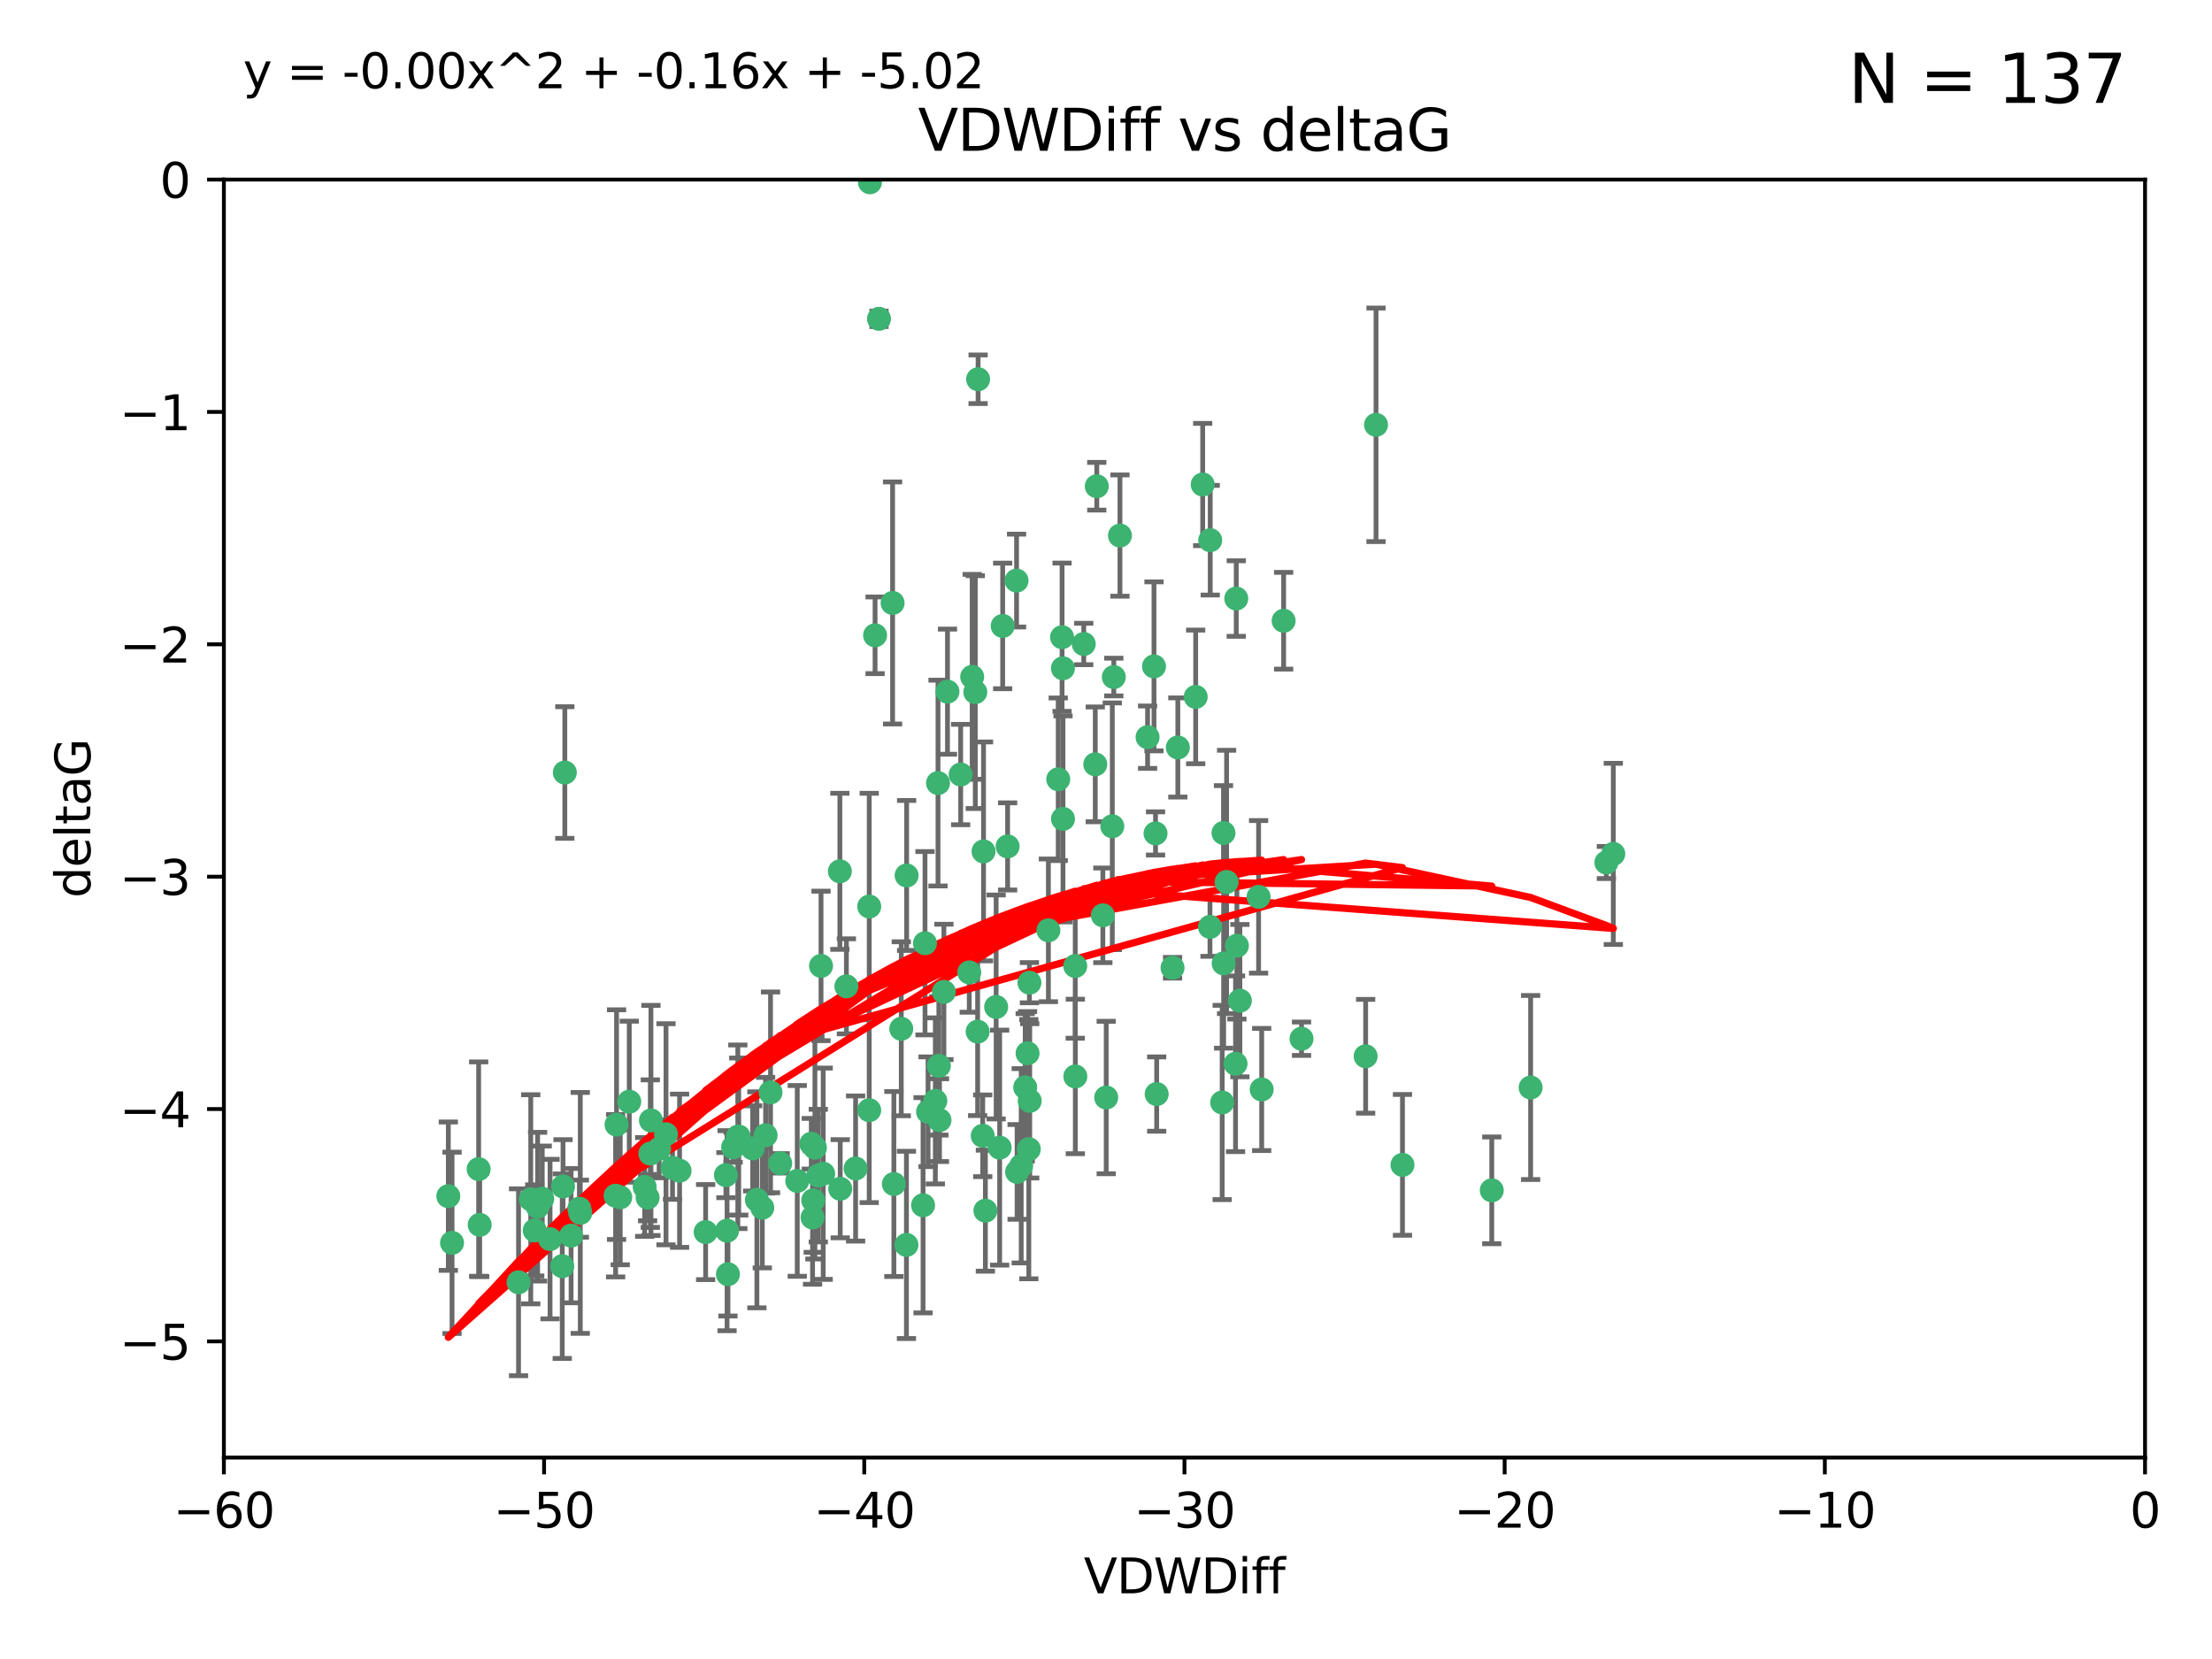 <?xml version="1.0" encoding="utf-8" standalone="no"?>
<!DOCTYPE svg PUBLIC "-//W3C//DTD SVG 1.1//EN"
  "http://www.w3.org/Graphics/SVG/1.1/DTD/svg11.dtd">
<svg xmlns:xlink="http://www.w3.org/1999/xlink" width="460.8pt" height="345.6pt" viewBox="0 0 460.8 345.6" xmlns="http://www.w3.org/2000/svg" version="1.1">
 <defs>
  <style type="text/css">*{stroke-linejoin: round; stroke-linecap: butt}</style>
 </defs>
 <g id="figure_1">
  <g id="patch_1">
   <path d="M 0 345.6 
L 460.8 345.6 
L 460.8 0 
L 0 0 
z
" style="fill: #ffffff"/>
  </g>
  <g id="axes_1">
   <g id="patch_2">
    <path d="M 46.64 303.64 
L 446.85 303.64 
L 446.85 37.411 
L 46.64 37.411 
z
" style="fill: #ffffff"/>
   </g>
   <g id="PathCollection_1">
    <defs>
     <path id="m445bc6590c" d="M 0 1.118 
C 0.297 1.118 0.581 1 0.791 0.791 
C 1 0.581 1.118 0.297 1.118 0 
C 1.118 -0.297 1 -0.581 0.791 -0.791 
C 0.581 -1 0.297 -1.118 0 -1.118 
C -0.297 -1.118 -0.581 -1 -0.791 -0.791 
C -1 -0.581 -1.118 -0.297 -1.118 0 
C -1.118 0.297 -1 0.581 -0.791 0.791 
C -0.581 1 -0.297 1.118 0 1.118 
z
" style="stroke: #3cb371"/>
    </defs>
    <g clip-path="url(#p7b2ac566e2)">
     <use xlink:href="#m445bc6590c" x="111.995" y="251.376" style="fill: #3cb371; stroke: #3cb371"/>
     <use xlink:href="#m445bc6590c" x="151.221" y="244.802" style="fill: #3cb371; stroke: #3cb371"/>
     <use xlink:href="#m445bc6590c" x="94.17" y="258.906" style="fill: #3cb371; stroke: #3cb371"/>
     <use xlink:href="#m445bc6590c" x="111.391" y="256.313" style="fill: #3cb371; stroke: #3cb371"/>
     <use xlink:href="#m445bc6590c" x="120.692" y="251.786" style="fill: #3cb371; stroke: #3cb371"/>
     <use xlink:href="#m445bc6590c" x="128.438" y="234.279" style="fill: #3cb371; stroke: #3cb371"/>
     <use xlink:href="#m445bc6590c" x="128.243" y="249.089" style="fill: #3cb371; stroke: #3cb371"/>
     <use xlink:href="#m445bc6590c" x="153.89" y="236.761" style="fill: #3cb371; stroke: #3cb371"/>
     <use xlink:href="#m445bc6590c" x="108.022" y="267.123" style="fill: #3cb371; stroke: #3cb371"/>
     <use xlink:href="#m445bc6590c" x="93.393" y="249.184" style="fill: #3cb371; stroke: #3cb371"/>
     <use xlink:href="#m445bc6590c" x="170.466" y="244.904" style="fill: #3cb371; stroke: #3cb371"/>
     <use xlink:href="#m445bc6590c" x="166.085" y="246.006" style="fill: #3cb371; stroke: #3cb371"/>
     <use xlink:href="#m445bc6590c" x="99.927" y="255.153" style="fill: #3cb371; stroke: #3cb371"/>
     <use xlink:href="#m445bc6590c" x="152.724" y="239.006" style="fill: #3cb371; stroke: #3cb371"/>
     <use xlink:href="#m445bc6590c" x="151.46" y="256.374" style="fill: #3cb371; stroke: #3cb371"/>
     <use xlink:href="#m445bc6590c" x="135.475" y="240.322" style="fill: #3cb371; stroke: #3cb371"/>
     <use xlink:href="#m445bc6590c" x="129.205" y="249.42" style="fill: #3cb371; stroke: #3cb371"/>
     <use xlink:href="#m445bc6590c" x="114.586" y="258.124" style="fill: #3cb371; stroke: #3cb371"/>
     <use xlink:href="#m445bc6590c" x="160.515" y="227.56" style="fill: #3cb371; stroke: #3cb371"/>
     <use xlink:href="#m445bc6590c" x="181.071" y="231.275" style="fill: #3cb371; stroke: #3cb371"/>
     <use xlink:href="#m445bc6590c" x="169.007" y="238.257" style="fill: #3cb371; stroke: #3cb371"/>
     <use xlink:href="#m445bc6590c" x="169.761" y="239.079" style="fill: #3cb371; stroke: #3cb371"/>
     <use xlink:href="#m445bc6590c" x="138.74" y="236.29" style="fill: #3cb371; stroke: #3cb371"/>
     <use xlink:href="#m445bc6590c" x="134.295" y="247.264" style="fill: #3cb371; stroke: #3cb371"/>
     <use xlink:href="#m445bc6590c" x="140.098" y="243.297" style="fill: #3cb371; stroke: #3cb371"/>
     <use xlink:href="#m445bc6590c" x="135.605" y="233.408" style="fill: #3cb371; stroke: #3cb371"/>
     <use xlink:href="#m445bc6590c" x="153.702" y="236.812" style="fill: #3cb371; stroke: #3cb371"/>
     <use xlink:href="#m445bc6590c" x="110.566" y="249.834" style="fill: #3cb371; stroke: #3cb371"/>
     <use xlink:href="#m445bc6590c" x="162.533" y="242.343" style="fill: #3cb371; stroke: #3cb371"/>
     <use xlink:href="#m445bc6590c" x="99.711" y="243.546" style="fill: #3cb371; stroke: #3cb371"/>
     <use xlink:href="#m445bc6590c" x="120.882" y="252.67" style="fill: #3cb371; stroke: #3cb371"/>
     <use xlink:href="#m445bc6590c" x="171.486" y="244.506" style="fill: #3cb371; stroke: #3cb371"/>
     <use xlink:href="#m445bc6590c" x="186.209" y="246.652" style="fill: #3cb371; stroke: #3cb371"/>
     <use xlink:href="#m445bc6590c" x="181.077" y="188.844" style="fill: #3cb371; stroke: #3cb371"/>
     <use xlink:href="#m445bc6590c" x="118.968" y="257.405" style="fill: #3cb371; stroke: #3cb371"/>
     <use xlink:href="#m445bc6590c" x="192.29" y="251.078" style="fill: #3cb371; stroke: #3cb371"/>
     <use xlink:href="#m445bc6590c" x="131.089" y="229.501" style="fill: #3cb371; stroke: #3cb371"/>
     <use xlink:href="#m445bc6590c" x="117.126" y="263.771" style="fill: #3cb371; stroke: #3cb371"/>
     <use xlink:href="#m445bc6590c" x="112.961" y="249.721" style="fill: #3cb371; stroke: #3cb371"/>
     <use xlink:href="#m445bc6590c" x="134.911" y="249.489" style="fill: #3cb371; stroke: #3cb371"/>
     <use xlink:href="#m445bc6590c" x="183.112" y="66.421" style="fill: #3cb371; stroke: #3cb371"/>
     <use xlink:href="#m445bc6590c" x="169.272" y="253.628" style="fill: #3cb371; stroke: #3cb371"/>
     <use xlink:href="#m445bc6590c" x="158.798" y="251.587" style="fill: #3cb371; stroke: #3cb371"/>
     <use xlink:href="#m445bc6590c" x="156.79" y="239.231" style="fill: #3cb371; stroke: #3cb371"/>
     <use xlink:href="#m445bc6590c" x="175.035" y="247.636" style="fill: #3cb371; stroke: #3cb371"/>
     <use xlink:href="#m445bc6590c" x="141.568" y="243.883" style="fill: #3cb371; stroke: #3cb371"/>
     <use xlink:href="#m445bc6590c" x="171.035" y="201.217" style="fill: #3cb371; stroke: #3cb371"/>
     <use xlink:href="#m445bc6590c" x="169.413" y="250.053" style="fill: #3cb371; stroke: #3cb371"/>
     <use xlink:href="#m445bc6590c" x="240.957" y="227.915" style="fill: #3cb371; stroke: #3cb371"/>
     <use xlink:href="#m445bc6590c" x="151.644" y="265.443" style="fill: #3cb371; stroke: #3cb371"/>
     <use xlink:href="#m445bc6590c" x="117.663" y="160.932" style="fill: #3cb371; stroke: #3cb371"/>
     <use xlink:href="#m445bc6590c" x="157.674" y="249.947" style="fill: #3cb371; stroke: #3cb371"/>
     <use xlink:href="#m445bc6590c" x="146.995" y="256.665" style="fill: #3cb371; stroke: #3cb371"/>
     <use xlink:href="#m445bc6590c" x="228.165" y="159.227" style="fill: #3cb371; stroke: #3cb371"/>
     <use xlink:href="#m445bc6590c" x="117.288" y="247.167" style="fill: #3cb371; stroke: #3cb371"/>
     <use xlink:href="#m445bc6590c" x="137.308" y="239.326" style="fill: #3cb371; stroke: #3cb371"/>
     <use xlink:href="#m445bc6590c" x="214.511" y="229.326" style="fill: #3cb371; stroke: #3cb371"/>
     <use xlink:href="#m445bc6590c" x="201.915" y="202.571" style="fill: #3cb371; stroke: #3cb371"/>
     <use xlink:href="#m445bc6590c" x="223.993" y="201.236" style="fill: #3cb371; stroke: #3cb371"/>
     <use xlink:href="#m445bc6590c" x="212.736" y="242.854" style="fill: #3cb371; stroke: #3cb371"/>
     <use xlink:href="#m445bc6590c" x="182.295" y="132.347" style="fill: #3cb371; stroke: #3cb371"/>
     <use xlink:href="#m445bc6590c" x="203.173" y="144.179" style="fill: #3cb371; stroke: #3cb371"/>
     <use xlink:href="#m445bc6590c" x="254.907" y="200.688" style="fill: #3cb371; stroke: #3cb371"/>
     <use xlink:href="#m445bc6590c" x="174.961" y="181.512" style="fill: #3cb371; stroke: #3cb371"/>
     <use xlink:href="#m445bc6590c" x="240.398" y="138.821" style="fill: #3cb371; stroke: #3cb371"/>
     <use xlink:href="#m445bc6590c" x="244.266" y="201.603" style="fill: #3cb371; stroke: #3cb371"/>
     <use xlink:href="#m445bc6590c" x="188.867" y="182.373" style="fill: #3cb371; stroke: #3cb371"/>
     <use xlink:href="#m445bc6590c" x="211.88" y="244.134" style="fill: #3cb371; stroke: #3cb371"/>
     <use xlink:href="#m445bc6590c" x="195.715" y="233.345" style="fill: #3cb371; stroke: #3cb371"/>
     <use xlink:href="#m445bc6590c" x="178.237" y="243.424" style="fill: #3cb371; stroke: #3cb371"/>
     <use xlink:href="#m445bc6590c" x="188.828" y="259.335" style="fill: #3cb371; stroke: #3cb371"/>
     <use xlink:href="#m445bc6590c" x="224.011" y="224.244" style="fill: #3cb371; stroke: #3cb371"/>
     <use xlink:href="#m445bc6590c" x="193.329" y="231.598" style="fill: #3cb371; stroke: #3cb371"/>
     <use xlink:href="#m445bc6590c" x="202.523" y="140.995" style="fill: #3cb371; stroke: #3cb371"/>
     <use xlink:href="#m445bc6590c" x="185.942" y="125.606" style="fill: #3cb371; stroke: #3cb371"/>
     <use xlink:href="#m445bc6590c" x="211.767" y="120.947" style="fill: #3cb371; stroke: #3cb371"/>
     <use xlink:href="#m445bc6590c" x="204.72" y="236.603" style="fill: #3cb371; stroke: #3cb371"/>
     <use xlink:href="#m445bc6590c" x="245.364" y="155.71" style="fill: #3cb371; stroke: #3cb371"/>
     <use xlink:href="#m445bc6590c" x="221.43" y="139.219" style="fill: #3cb371; stroke: #3cb371"/>
     <use xlink:href="#m445bc6590c" x="271.132" y="216.388" style="fill: #3cb371; stroke: #3cb371"/>
     <use xlink:href="#m445bc6590c" x="195.583" y="222.034" style="fill: #3cb371; stroke: #3cb371"/>
     <use xlink:href="#m445bc6590c" x="209.904" y="176.324" style="fill: #3cb371; stroke: #3cb371"/>
     <use xlink:href="#m445bc6590c" x="196.632" y="206.631" style="fill: #3cb371; stroke: #3cb371"/>
     <use xlink:href="#m445bc6590c" x="205.275" y="252.205" style="fill: #3cb371; stroke: #3cb371"/>
     <use xlink:href="#m445bc6590c" x="207.515" y="209.766" style="fill: #3cb371; stroke: #3cb371"/>
     <use xlink:href="#m445bc6590c" x="250.544" y="100.933" style="fill: #3cb371; stroke: #3cb371"/>
     <use xlink:href="#m445bc6590c" x="204.886" y="177.364" style="fill: #3cb371; stroke: #3cb371"/>
     <use xlink:href="#m445bc6590c" x="208.876" y="130.393" style="fill: #3cb371; stroke: #3cb371"/>
     <use xlink:href="#m445bc6590c" x="197.378" y="144.086" style="fill: #3cb371; stroke: #3cb371"/>
     <use xlink:href="#m445bc6590c" x="284.491" y="220.042" style="fill: #3cb371; stroke: #3cb371"/>
     <use xlink:href="#m445bc6590c" x="292.162" y="242.663" style="fill: #3cb371; stroke: #3cb371"/>
     <use xlink:href="#m445bc6590c" x="159.489" y="236.492" style="fill: #3cb371; stroke: #3cb371"/>
     <use xlink:href="#m445bc6590c" x="203.756" y="79.004" style="fill: #3cb371; stroke: #3cb371"/>
     <use xlink:href="#m445bc6590c" x="262.187" y="186.829" style="fill: #3cb371; stroke: #3cb371"/>
     <use xlink:href="#m445bc6590c" x="230.445" y="228.634" style="fill: #3cb371; stroke: #3cb371"/>
     <use xlink:href="#m445bc6590c" x="200.128" y="161.344" style="fill: #3cb371; stroke: #3cb371"/>
     <use xlink:href="#m445bc6590c" x="228.478" y="101.292" style="fill: #3cb371; stroke: #3cb371"/>
     <use xlink:href="#m445bc6590c" x="213.569" y="226.513" style="fill: #3cb371; stroke: #3cb371"/>
     <use xlink:href="#m445bc6590c" x="220.451" y="162.337" style="fill: #3cb371; stroke: #3cb371"/>
     <use xlink:href="#m445bc6590c" x="218.4" y="193.805" style="fill: #3cb371; stroke: #3cb371"/>
     <use xlink:href="#m445bc6590c" x="195.406" y="163.127" style="fill: #3cb371; stroke: #3cb371"/>
     <use xlink:href="#m445bc6590c" x="176.321" y="205.474" style="fill: #3cb371; stroke: #3cb371"/>
     <use xlink:href="#m445bc6590c" x="232.028" y="141.042" style="fill: #3cb371; stroke: #3cb371"/>
     <use xlink:href="#m445bc6590c" x="240.72" y="173.616" style="fill: #3cb371; stroke: #3cb371"/>
     <use xlink:href="#m445bc6590c" x="249.084" y="145.179" style="fill: #3cb371; stroke: #3cb371"/>
     <use xlink:href="#m445bc6590c" x="229.746" y="190.68" style="fill: #3cb371; stroke: #3cb371"/>
     <use xlink:href="#m445bc6590c" x="258.292" y="208.457" style="fill: #3cb371; stroke: #3cb371"/>
     <use xlink:href="#m445bc6590c" x="192.695" y="196.492" style="fill: #3cb371; stroke: #3cb371"/>
     <use xlink:href="#m445bc6590c" x="257.671" y="197.007" style="fill: #3cb371; stroke: #3cb371"/>
     <use xlink:href="#m445bc6590c" x="194.849" y="229.336" style="fill: #3cb371; stroke: #3cb371"/>
     <use xlink:href="#m445bc6590c" x="214.448" y="204.71" style="fill: #3cb371; stroke: #3cb371"/>
     <use xlink:href="#m445bc6590c" x="203.66" y="214.911" style="fill: #3cb371; stroke: #3cb371"/>
     <use xlink:href="#m445bc6590c" x="221.442" y="170.592" style="fill: #3cb371; stroke: #3cb371"/>
     <use xlink:href="#m445bc6590c" x="252.111" y="112.533" style="fill: #3cb371; stroke: #3cb371"/>
     <use xlink:href="#m445bc6590c" x="187.751" y="214.311" style="fill: #3cb371; stroke: #3cb371"/>
     <use xlink:href="#m445bc6590c" x="257.536" y="124.685" style="fill: #3cb371; stroke: #3cb371"/>
     <use xlink:href="#m445bc6590c" x="214.061" y="219.415" style="fill: #3cb371; stroke: #3cb371"/>
     <use xlink:href="#m445bc6590c" x="208.249" y="239.073" style="fill: #3cb371; stroke: #3cb371"/>
     <use xlink:href="#m445bc6590c" x="181.222" y="37.974" style="fill: #3cb371; stroke: #3cb371"/>
     <use xlink:href="#m445bc6590c" x="255.522" y="183.726" style="fill: #3cb371; stroke: #3cb371"/>
     <use xlink:href="#m445bc6590c" x="262.833" y="226.96" style="fill: #3cb371; stroke: #3cb371"/>
     <use xlink:href="#m445bc6590c" x="239.062" y="153.568" style="fill: #3cb371; stroke: #3cb371"/>
     <use xlink:href="#m445bc6590c" x="254.876" y="173.517" style="fill: #3cb371; stroke: #3cb371"/>
     <use xlink:href="#m445bc6590c" x="252.06" y="193.089" style="fill: #3cb371; stroke: #3cb371"/>
     <use xlink:href="#m445bc6590c" x="254.602" y="229.664" style="fill: #3cb371; stroke: #3cb371"/>
     <use xlink:href="#m445bc6590c" x="310.762" y="247.971" style="fill: #3cb371; stroke: #3cb371"/>
     <use xlink:href="#m445bc6590c" x="231.711" y="172.129" style="fill: #3cb371; stroke: #3cb371"/>
     <use xlink:href="#m445bc6590c" x="214.32" y="239.393" style="fill: #3cb371; stroke: #3cb371"/>
     <use xlink:href="#m445bc6590c" x="257.384" y="221.602" style="fill: #3cb371; stroke: #3cb371"/>
     <use xlink:href="#m445bc6590c" x="221.248" y="132.74" style="fill: #3cb371; stroke: #3cb371"/>
     <use xlink:href="#m445bc6590c" x="267.405" y="129.316" style="fill: #3cb371; stroke: #3cb371"/>
     <use xlink:href="#m445bc6590c" x="225.766" y="134.155" style="fill: #3cb371; stroke: #3cb371"/>
     <use xlink:href="#m445bc6590c" x="336.082" y="177.883" style="fill: #3cb371; stroke: #3cb371"/>
     <use xlink:href="#m445bc6590c" x="334.635" y="179.678" style="fill: #3cb371; stroke: #3cb371"/>
     <use xlink:href="#m445bc6590c" x="318.857" y="226.55" style="fill: #3cb371; stroke: #3cb371"/>
     <use xlink:href="#m445bc6590c" x="286.65" y="88.495" style="fill: #3cb371; stroke: #3cb371"/>
     <use xlink:href="#m445bc6590c" x="233.306" y="111.569" style="fill: #3cb371; stroke: #3cb371"/>
    </g>
   </g>
   <g id="matplotlib.axis_1">
    <g id="xtick_1">
     <g id="line2d_1">
      <defs>
       <path id="mb5fcbebcdb" d="M 0 0 
L 0 3.5 
" style="stroke: #000000; stroke-width: 0.8"/>
      </defs>
      <g>
       <use xlink:href="#mb5fcbebcdb" x="46.64" y="303.64" style="stroke: #000000; stroke-width: 0.8"/>
      </g>
     </g>
     <g id="text_1">
      <!-- −60 -->
      <g transform="translate(36.088 318.238)scale(0.1 -0.1)">
       <defs>
        <path id="DejaVuSans-2212" d="M 678 2272 
L 4684 2272 
L 4684 1741 
L 678 1741 
L 678 2272 
z
" transform="scale(0.016)"/>
        <path id="DejaVuSans-36" d="M 2113 2584 
Q 1688 2584 1439 2293 
Q 1191 2003 1191 1497 
Q 1191 994 1439 701 
Q 1688 409 2113 409 
Q 2538 409 2786 701 
Q 3034 994 3034 1497 
Q 3034 2003 2786 2293 
Q 2538 2584 2113 2584 
z
M 3366 4563 
L 3366 3988 
Q 3128 4100 2886 4159 
Q 2644 4219 2406 4219 
Q 1781 4219 1451 3797 
Q 1122 3375 1075 2522 
Q 1259 2794 1537 2939 
Q 1816 3084 2150 3084 
Q 2853 3084 3261 2657 
Q 3669 2231 3669 1497 
Q 3669 778 3244 343 
Q 2819 -91 2113 -91 
Q 1303 -91 875 529 
Q 447 1150 447 2328 
Q 447 3434 972 4092 
Q 1497 4750 2381 4750 
Q 2619 4750 2861 4703 
Q 3103 4656 3366 4563 
z
" transform="scale(0.016)"/>
        <path id="DejaVuSans-30" d="M 2034 4250 
Q 1547 4250 1301 3770 
Q 1056 3291 1056 2328 
Q 1056 1369 1301 889 
Q 1547 409 2034 409 
Q 2525 409 2770 889 
Q 3016 1369 3016 2328 
Q 3016 3291 2770 3770 
Q 2525 4250 2034 4250 
z
M 2034 4750 
Q 2819 4750 3233 4129 
Q 3647 3509 3647 2328 
Q 3647 1150 3233 529 
Q 2819 -91 2034 -91 
Q 1250 -91 836 529 
Q 422 1150 422 2328 
Q 422 3509 836 4129 
Q 1250 4750 2034 4750 
z
" transform="scale(0.016)"/>
       </defs>
       <use xlink:href="#DejaVuSans-2212"/>
       <use xlink:href="#DejaVuSans-36" x="83.789"/>
       <use xlink:href="#DejaVuSans-30" x="147.412"/>
      </g>
     </g>
    </g>
    <g id="xtick_2">
     <g id="line2d_2">
      <g>
       <use xlink:href="#mb5fcbebcdb" x="113.342" y="303.64" style="stroke: #000000; stroke-width: 0.8"/>
      </g>
     </g>
     <g id="text_2">
      <!-- −50 -->
      <g transform="translate(102.789 318.238)scale(0.1 -0.1)">
       <defs>
        <path id="DejaVuSans-35" d="M 691 4666 
L 3169 4666 
L 3169 4134 
L 1269 4134 
L 1269 2991 
Q 1406 3038 1543 3061 
Q 1681 3084 1819 3084 
Q 2600 3084 3056 2656 
Q 3513 2228 3513 1497 
Q 3513 744 3044 326 
Q 2575 -91 1722 -91 
Q 1428 -91 1123 -41 
Q 819 9 494 109 
L 494 744 
Q 775 591 1075 516 
Q 1375 441 1709 441 
Q 2250 441 2565 725 
Q 2881 1009 2881 1497 
Q 2881 1984 2565 2268 
Q 2250 2553 1709 2553 
Q 1456 2553 1204 2497 
Q 953 2441 691 2322 
L 691 4666 
z
" transform="scale(0.016)"/>
       </defs>
       <use xlink:href="#DejaVuSans-2212"/>
       <use xlink:href="#DejaVuSans-35" x="83.789"/>
       <use xlink:href="#DejaVuSans-30" x="147.412"/>
      </g>
     </g>
    </g>
    <g id="xtick_3">
     <g id="line2d_3">
      <g>
       <use xlink:href="#mb5fcbebcdb" x="180.043" y="303.64" style="stroke: #000000; stroke-width: 0.8"/>
      </g>
     </g>
     <g id="text_3">
      <!-- −40 -->
      <g transform="translate(169.491 318.238)scale(0.1 -0.1)">
       <defs>
        <path id="DejaVuSans-34" d="M 2419 4116 
L 825 1625 
L 2419 1625 
L 2419 4116 
z
M 2253 4666 
L 3047 4666 
L 3047 1625 
L 3713 1625 
L 3713 1100 
L 3047 1100 
L 3047 0 
L 2419 0 
L 2419 1100 
L 313 1100 
L 313 1709 
L 2253 4666 
z
" transform="scale(0.016)"/>
       </defs>
       <use xlink:href="#DejaVuSans-2212"/>
       <use xlink:href="#DejaVuSans-34" x="83.789"/>
       <use xlink:href="#DejaVuSans-30" x="147.412"/>
      </g>
     </g>
    </g>
    <g id="xtick_4">
     <g id="line2d_4">
      <g>
       <use xlink:href="#mb5fcbebcdb" x="246.745" y="303.64" style="stroke: #000000; stroke-width: 0.8"/>
      </g>
     </g>
     <g id="text_4">
      <!-- −30 -->
      <g transform="translate(236.193 318.238)scale(0.1 -0.1)">
       <defs>
        <path id="DejaVuSans-33" d="M 2597 2516 
Q 3050 2419 3304 2112 
Q 3559 1806 3559 1356 
Q 3559 666 3084 287 
Q 2609 -91 1734 -91 
Q 1441 -91 1130 -33 
Q 819 25 488 141 
L 488 750 
Q 750 597 1062 519 
Q 1375 441 1716 441 
Q 2309 441 2620 675 
Q 2931 909 2931 1356 
Q 2931 1769 2642 2001 
Q 2353 2234 1838 2234 
L 1294 2234 
L 1294 2753 
L 1863 2753 
Q 2328 2753 2575 2939 
Q 2822 3125 2822 3475 
Q 2822 3834 2567 4026 
Q 2313 4219 1838 4219 
Q 1578 4219 1281 4162 
Q 984 4106 628 3988 
L 628 4550 
Q 988 4650 1302 4700 
Q 1616 4750 1894 4750 
Q 2613 4750 3031 4423 
Q 3450 4097 3450 3541 
Q 3450 3153 3228 2886 
Q 3006 2619 2597 2516 
z
" transform="scale(0.016)"/>
       </defs>
       <use xlink:href="#DejaVuSans-2212"/>
       <use xlink:href="#DejaVuSans-33" x="83.789"/>
       <use xlink:href="#DejaVuSans-30" x="147.412"/>
      </g>
     </g>
    </g>
    <g id="xtick_5">
     <g id="line2d_5">
      <g>
       <use xlink:href="#mb5fcbebcdb" x="313.447" y="303.64" style="stroke: #000000; stroke-width: 0.8"/>
      </g>
     </g>
     <g id="text_5">
      <!-- −20 -->
      <g transform="translate(302.894 318.238)scale(0.1 -0.1)">
       <defs>
        <path id="DejaVuSans-32" d="M 1228 531 
L 3431 531 
L 3431 0 
L 469 0 
L 469 531 
Q 828 903 1448 1529 
Q 2069 2156 2228 2338 
Q 2531 2678 2651 2914 
Q 2772 3150 2772 3378 
Q 2772 3750 2511 3984 
Q 2250 4219 1831 4219 
Q 1534 4219 1204 4116 
Q 875 4013 500 3803 
L 500 4441 
Q 881 4594 1212 4672 
Q 1544 4750 1819 4750 
Q 2544 4750 2975 4387 
Q 3406 4025 3406 3419 
Q 3406 3131 3298 2873 
Q 3191 2616 2906 2266 
Q 2828 2175 2409 1742 
Q 1991 1309 1228 531 
z
" transform="scale(0.016)"/>
       </defs>
       <use xlink:href="#DejaVuSans-2212"/>
       <use xlink:href="#DejaVuSans-32" x="83.789"/>
       <use xlink:href="#DejaVuSans-30" x="147.412"/>
      </g>
     </g>
    </g>
    <g id="xtick_6">
     <g id="line2d_6">
      <g>
       <use xlink:href="#mb5fcbebcdb" x="380.148" y="303.64" style="stroke: #000000; stroke-width: 0.8"/>
      </g>
     </g>
     <g id="text_6">
      <!-- −10 -->
      <g transform="translate(369.596 318.238)scale(0.1 -0.1)">
       <defs>
        <path id="DejaVuSans-31" d="M 794 531 
L 1825 531 
L 1825 4091 
L 703 3866 
L 703 4441 
L 1819 4666 
L 2450 4666 
L 2450 531 
L 3481 531 
L 3481 0 
L 794 0 
L 794 531 
z
" transform="scale(0.016)"/>
       </defs>
       <use xlink:href="#DejaVuSans-2212"/>
       <use xlink:href="#DejaVuSans-31" x="83.789"/>
       <use xlink:href="#DejaVuSans-30" x="147.412"/>
      </g>
     </g>
    </g>
    <g id="xtick_7">
     <g id="line2d_7">
      <g>
       <use xlink:href="#mb5fcbebcdb" x="446.85" y="303.64" style="stroke: #000000; stroke-width: 0.8"/>
      </g>
     </g>
     <g id="text_7">
      <!-- 0 -->
      <g transform="translate(443.669 318.238)scale(0.1 -0.1)">
       <use xlink:href="#DejaVuSans-30"/>
      </g>
     </g>
    </g>
    <g id="text_8">
     <!-- VDWDiff -->
     <g transform="translate(225.772 331.917)scale(0.1 -0.1)">
      <defs>
       <path id="DejaVuSans-56" d="M 1831 0 
L 50 4666 
L 709 4666 
L 2188 738 
L 3669 4666 
L 4325 4666 
L 2547 0 
L 1831 0 
z
" transform="scale(0.016)"/>
       <path id="DejaVuSans-44" d="M 1259 4147 
L 1259 519 
L 2022 519 
Q 2988 519 3436 956 
Q 3884 1394 3884 2338 
Q 3884 3275 3436 3711 
Q 2988 4147 2022 4147 
L 1259 4147 
z
M 628 4666 
L 1925 4666 
Q 3281 4666 3915 4102 
Q 4550 3538 4550 2338 
Q 4550 1131 3912 565 
Q 3275 0 1925 0 
L 628 0 
L 628 4666 
z
" transform="scale(0.016)"/>
       <path id="DejaVuSans-57" d="M 213 4666 
L 850 4666 
L 1831 722 
L 2809 4666 
L 3519 4666 
L 4500 722 
L 5478 4666 
L 6119 4666 
L 4947 0 
L 4153 0 
L 3169 4050 
L 2175 0 
L 1381 0 
L 213 4666 
z
" transform="scale(0.016)"/>
       <path id="DejaVuSans-69" d="M 603 3500 
L 1178 3500 
L 1178 0 
L 603 0 
L 603 3500 
z
M 603 4863 
L 1178 4863 
L 1178 4134 
L 603 4134 
L 603 4863 
z
" transform="scale(0.016)"/>
       <path id="DejaVuSans-66" d="M 2375 4863 
L 2375 4384 
L 1825 4384 
Q 1516 4384 1395 4259 
Q 1275 4134 1275 3809 
L 1275 3500 
L 2222 3500 
L 2222 3053 
L 1275 3053 
L 1275 0 
L 697 0 
L 697 3053 
L 147 3053 
L 147 3500 
L 697 3500 
L 697 3744 
Q 697 4328 969 4595 
Q 1241 4863 1831 4863 
L 2375 4863 
z
" transform="scale(0.016)"/>
      </defs>
      <use xlink:href="#DejaVuSans-56"/>
      <use xlink:href="#DejaVuSans-44" x="68.408"/>
      <use xlink:href="#DejaVuSans-57" x="145.41"/>
      <use xlink:href="#DejaVuSans-44" x="244.287"/>
      <use xlink:href="#DejaVuSans-69" x="321.289"/>
      <use xlink:href="#DejaVuSans-66" x="349.072"/>
      <use xlink:href="#DejaVuSans-66" x="384.277"/>
     </g>
    </g>
   </g>
   <g id="matplotlib.axis_2">
    <g id="ytick_1">
     <g id="line2d_8">
      <defs>
       <path id="mca1ed1504c" d="M 0 0 
L -3.5 0 
" style="stroke: #000000; stroke-width: 0.8"/>
      </defs>
      <g>
       <use xlink:href="#mca1ed1504c" x="46.64" y="279.437" style="stroke: #000000; stroke-width: 0.8"/>
      </g>
     </g>
     <g id="text_9">
      <!-- −5 -->
      <g transform="translate(24.898 283.237)scale(0.1 -0.1)">
       <use xlink:href="#DejaVuSans-2212"/>
       <use xlink:href="#DejaVuSans-35" x="83.789"/>
      </g>
     </g>
    </g>
    <g id="ytick_2">
     <g id="line2d_9">
      <g>
       <use xlink:href="#mca1ed1504c" x="46.64" y="231.032" style="stroke: #000000; stroke-width: 0.8"/>
      </g>
     </g>
     <g id="text_10">
      <!-- −4 -->
      <g transform="translate(24.898 234.831)scale(0.1 -0.1)">
       <use xlink:href="#DejaVuSans-2212"/>
       <use xlink:href="#DejaVuSans-34" x="83.789"/>
      </g>
     </g>
    </g>
    <g id="ytick_3">
     <g id="line2d_10">
      <g>
       <use xlink:href="#mca1ed1504c" x="46.64" y="182.627" style="stroke: #000000; stroke-width: 0.8"/>
      </g>
     </g>
     <g id="text_11">
      <!-- −3 -->
      <g transform="translate(24.898 186.426)scale(0.1 -0.1)">
       <use xlink:href="#DejaVuSans-2212"/>
       <use xlink:href="#DejaVuSans-33" x="83.789"/>
      </g>
     </g>
    </g>
    <g id="ytick_4">
     <g id="line2d_11">
      <g>
       <use xlink:href="#mca1ed1504c" x="46.64" y="134.222" style="stroke: #000000; stroke-width: 0.8"/>
      </g>
     </g>
     <g id="text_12">
      <!-- −2 -->
      <g transform="translate(24.898 138.021)scale(0.1 -0.1)">
       <use xlink:href="#DejaVuSans-2212"/>
       <use xlink:href="#DejaVuSans-32" x="83.789"/>
      </g>
     </g>
    </g>
    <g id="ytick_5">
     <g id="line2d_12">
      <g>
       <use xlink:href="#mca1ed1504c" x="46.64" y="85.816" style="stroke: #000000; stroke-width: 0.8"/>
      </g>
     </g>
     <g id="text_13">
      <!-- −1 -->
      <g transform="translate(24.898 89.616)scale(0.1 -0.1)">
       <use xlink:href="#DejaVuSans-2212"/>
       <use xlink:href="#DejaVuSans-31" x="83.789"/>
      </g>
     </g>
    </g>
    <g id="ytick_6">
     <g id="line2d_13">
      <g>
       <use xlink:href="#mca1ed1504c" x="46.64" y="37.411" style="stroke: #000000; stroke-width: 0.8"/>
      </g>
     </g>
     <g id="text_14">
      <!-- 0 -->
      <g transform="translate(33.278 41.21)scale(0.1 -0.1)">
       <use xlink:href="#DejaVuSans-30"/>
      </g>
     </g>
    </g>
    <g id="text_15">
     <!-- deltaG -->
     <g transform="translate(18.818 187.064)rotate(-90)scale(0.1 -0.1)">
      <defs>
       <path id="DejaVuSans-64" d="M 2906 2969 
L 2906 4863 
L 3481 4863 
L 3481 0 
L 2906 0 
L 2906 525 
Q 2725 213 2448 61 
Q 2172 -91 1784 -91 
Q 1150 -91 751 415 
Q 353 922 353 1747 
Q 353 2572 751 3078 
Q 1150 3584 1784 3584 
Q 2172 3584 2448 3432 
Q 2725 3281 2906 2969 
z
M 947 1747 
Q 947 1113 1208 752 
Q 1469 391 1925 391 
Q 2381 391 2643 752 
Q 2906 1113 2906 1747 
Q 2906 2381 2643 2742 
Q 2381 3103 1925 3103 
Q 1469 3103 1208 2742 
Q 947 2381 947 1747 
z
" transform="scale(0.016)"/>
       <path id="DejaVuSans-65" d="M 3597 1894 
L 3597 1613 
L 953 1613 
Q 991 1019 1311 708 
Q 1631 397 2203 397 
Q 2534 397 2845 478 
Q 3156 559 3463 722 
L 3463 178 
Q 3153 47 2828 -22 
Q 2503 -91 2169 -91 
Q 1331 -91 842 396 
Q 353 884 353 1716 
Q 353 2575 817 3079 
Q 1281 3584 2069 3584 
Q 2775 3584 3186 3129 
Q 3597 2675 3597 1894 
z
M 3022 2063 
Q 3016 2534 2758 2815 
Q 2500 3097 2075 3097 
Q 1594 3097 1305 2825 
Q 1016 2553 972 2059 
L 3022 2063 
z
" transform="scale(0.016)"/>
       <path id="DejaVuSans-6c" d="M 603 4863 
L 1178 4863 
L 1178 0 
L 603 0 
L 603 4863 
z
" transform="scale(0.016)"/>
       <path id="DejaVuSans-74" d="M 1172 4494 
L 1172 3500 
L 2356 3500 
L 2356 3053 
L 1172 3053 
L 1172 1153 
Q 1172 725 1289 603 
Q 1406 481 1766 481 
L 2356 481 
L 2356 0 
L 1766 0 
Q 1100 0 847 248 
Q 594 497 594 1153 
L 594 3053 
L 172 3053 
L 172 3500 
L 594 3500 
L 594 4494 
L 1172 4494 
z
" transform="scale(0.016)"/>
       <path id="DejaVuSans-61" d="M 2194 1759 
Q 1497 1759 1228 1600 
Q 959 1441 959 1056 
Q 959 750 1161 570 
Q 1363 391 1709 391 
Q 2188 391 2477 730 
Q 2766 1069 2766 1631 
L 2766 1759 
L 2194 1759 
z
M 3341 1997 
L 3341 0 
L 2766 0 
L 2766 531 
Q 2569 213 2275 61 
Q 1981 -91 1556 -91 
Q 1019 -91 701 211 
Q 384 513 384 1019 
Q 384 1609 779 1909 
Q 1175 2209 1959 2209 
L 2766 2209 
L 2766 2266 
Q 2766 2663 2505 2880 
Q 2244 3097 1772 3097 
Q 1472 3097 1187 3025 
Q 903 2953 641 2809 
L 641 3341 
Q 956 3463 1253 3523 
Q 1550 3584 1831 3584 
Q 2591 3584 2966 3190 
Q 3341 2797 3341 1997 
z
" transform="scale(0.016)"/>
       <path id="DejaVuSans-47" d="M 3809 666 
L 3809 1919 
L 2778 1919 
L 2778 2438 
L 4434 2438 
L 4434 434 
Q 4069 175 3628 42 
Q 3188 -91 2688 -91 
Q 1594 -91 976 548 
Q 359 1188 359 2328 
Q 359 3472 976 4111 
Q 1594 4750 2688 4750 
Q 3144 4750 3555 4637 
Q 3966 4525 4313 4306 
L 4313 3634 
Q 3963 3931 3569 4081 
Q 3175 4231 2741 4231 
Q 1884 4231 1454 3753 
Q 1025 3275 1025 2328 
Q 1025 1384 1454 906 
Q 1884 428 2741 428 
Q 3075 428 3337 486 
Q 3600 544 3809 666 
z
" transform="scale(0.016)"/>
      </defs>
      <use xlink:href="#DejaVuSans-64"/>
      <use xlink:href="#DejaVuSans-65" x="63.477"/>
      <use xlink:href="#DejaVuSans-6c" x="125"/>
      <use xlink:href="#DejaVuSans-74" x="152.783"/>
      <use xlink:href="#DejaVuSans-61" x="191.992"/>
      <use xlink:href="#DejaVuSans-47" x="253.271"/>
     </g>
    </g>
   </g>
   <g id="LineCollection_1">
    <path d="M 111.995 266.868 
L 111.995 235.885 
" clip-path="url(#p7b2ac566e2)" style="fill: none; stroke: #696969"/>
    <path d="M 151.221 249.5 
L 151.221 240.104 
" clip-path="url(#p7b2ac566e2)" style="fill: none; stroke: #696969"/>
    <path d="M 94.17 277.791 
L 94.17 240.02 
" clip-path="url(#p7b2ac566e2)" style="fill: none; stroke: #696969"/>
    <path d="M 111.391 265.803 
L 111.391 246.824 
" clip-path="url(#p7b2ac566e2)" style="fill: none; stroke: #696969"/>
    <path d="M 120.692 257.734 
L 120.692 245.838 
" clip-path="url(#p7b2ac566e2)" style="fill: none; stroke: #696969"/>
    <path d="M 128.438 258.2 
L 128.438 210.359 
" clip-path="url(#p7b2ac566e2)" style="fill: none; stroke: #696969"/>
    <path d="M 128.243 266.002 
L 128.243 232.177 
" clip-path="url(#p7b2ac566e2)" style="fill: none; stroke: #696969"/>
    <path d="M 153.89 253.12 
L 153.89 220.402 
" clip-path="url(#p7b2ac566e2)" style="fill: none; stroke: #696969"/>
    <path d="M 108.022 286.59 
L 108.022 247.657 
" clip-path="url(#p7b2ac566e2)" style="fill: none; stroke: #696969"/>
    <path d="M 93.393 264.639 
L 93.393 233.729 
" clip-path="url(#p7b2ac566e2)" style="fill: none; stroke: #696969"/>
    <path d="M 170.466 258.718 
L 170.466 231.09 
" clip-path="url(#p7b2ac566e2)" style="fill: none; stroke: #696969"/>
    <path d="M 166.085 265.875 
L 166.085 226.137 
" clip-path="url(#p7b2ac566e2)" style="fill: none; stroke: #696969"/>
    <path d="M 99.927 265.926 
L 99.927 244.38 
" clip-path="url(#p7b2ac566e2)" style="fill: none; stroke: #696969"/>
    <path d="M 152.724 242.114 
L 152.724 235.899 
" clip-path="url(#p7b2ac566e2)" style="fill: none; stroke: #696969"/>
    <path d="M 151.46 277.212 
L 151.46 235.537 
" clip-path="url(#p7b2ac566e2)" style="fill: none; stroke: #696969"/>
    <path d="M 135.475 255.689 
L 135.475 224.955 
" clip-path="url(#p7b2ac566e2)" style="fill: none; stroke: #696969"/>
    <path d="M 129.205 263.474 
L 129.205 235.367 
" clip-path="url(#p7b2ac566e2)" style="fill: none; stroke: #696969"/>
    <path d="M 114.586 274.738 
L 114.586 241.51 
" clip-path="url(#p7b2ac566e2)" style="fill: none; stroke: #696969"/>
    <path d="M 160.515 248.472 
L 160.515 206.649 
" clip-path="url(#p7b2ac566e2)" style="fill: none; stroke: #696969"/>
    <path d="M 181.071 250.525 
L 181.071 212.026 
" clip-path="url(#p7b2ac566e2)" style="fill: none; stroke: #696969"/>
    <path d="M 169.007 243.53 
L 169.007 232.983 
" clip-path="url(#p7b2ac566e2)" style="fill: none; stroke: #696969"/>
    <path d="M 169.761 262.268 
L 169.761 215.889 
" clip-path="url(#p7b2ac566e2)" style="fill: none; stroke: #696969"/>
    <path d="M 138.74 259.32 
L 138.74 213.259 
" clip-path="url(#p7b2ac566e2)" style="fill: none; stroke: #696969"/>
    <path d="M 134.295 257.556 
L 134.295 236.972 
" clip-path="url(#p7b2ac566e2)" style="fill: none; stroke: #696969"/>
    <path d="M 140.098 249.844 
L 140.098 236.751 
" clip-path="url(#p7b2ac566e2)" style="fill: none; stroke: #696969"/>
    <path d="M 135.605 257.378 
L 135.605 209.438 
" clip-path="url(#p7b2ac566e2)" style="fill: none; stroke: #696969"/>
    <path d="M 153.702 255.933 
L 153.702 217.692 
" clip-path="url(#p7b2ac566e2)" style="fill: none; stroke: #696969"/>
    <path d="M 110.566 271.614 
L 110.566 228.054 
" clip-path="url(#p7b2ac566e2)" style="fill: none; stroke: #696969"/>
    <path d="M 162.533 244.362 
L 162.533 240.323 
" clip-path="url(#p7b2ac566e2)" style="fill: none; stroke: #696969"/>
    <path d="M 99.711 265.877 
L 99.711 221.215 
" clip-path="url(#p7b2ac566e2)" style="fill: none; stroke: #696969"/>
    <path d="M 120.882 277.765 
L 120.882 227.576 
" clip-path="url(#p7b2ac566e2)" style="fill: none; stroke: #696969"/>
    <path d="M 171.486 266.515 
L 171.486 222.497 
" clip-path="url(#p7b2ac566e2)" style="fill: none; stroke: #696969"/>
    <path d="M 186.209 265.921 
L 186.209 227.383 
" clip-path="url(#p7b2ac566e2)" style="fill: none; stroke: #696969"/>
    <path d="M 181.077 212.428 
L 181.077 165.259 
" clip-path="url(#p7b2ac566e2)" style="fill: none; stroke: #696969"/>
    <path d="M 118.968 271.395 
L 118.968 243.416 
" clip-path="url(#p7b2ac566e2)" style="fill: none; stroke: #696969"/>
    <path d="M 192.29 273.501 
L 192.29 228.654 
" clip-path="url(#p7b2ac566e2)" style="fill: none; stroke: #696969"/>
    <path d="M 131.089 246.274 
L 131.089 212.728 
" clip-path="url(#p7b2ac566e2)" style="fill: none; stroke: #696969"/>
    <path d="M 117.126 282.994 
L 117.126 244.549 
" clip-path="url(#p7b2ac566e2)" style="fill: none; stroke: #696969"/>
    <path d="M 112.961 260.7 
L 112.961 238.741 
" clip-path="url(#p7b2ac566e2)" style="fill: none; stroke: #696969"/>
    <path d="M 134.911 254.312 
L 134.911 244.665 
" clip-path="url(#p7b2ac566e2)" style="fill: none; stroke: #696969"/>
    <path d="M 183.112 68.034 
L 183.112 64.807 
" clip-path="url(#p7b2ac566e2)" style="fill: none; stroke: #696969"/>
    <path d="M 169.272 267.528 
L 169.272 239.727 
" clip-path="url(#p7b2ac566e2)" style="fill: none; stroke: #696969"/>
    <path d="M 158.798 264.121 
L 158.798 239.054 
" clip-path="url(#p7b2ac566e2)" style="fill: none; stroke: #696969"/>
    <path d="M 156.79 248.098 
L 156.79 230.363 
" clip-path="url(#p7b2ac566e2)" style="fill: none; stroke: #696969"/>
    <path d="M 175.035 257.858 
L 175.035 237.413 
" clip-path="url(#p7b2ac566e2)" style="fill: none; stroke: #696969"/>
    <path d="M 141.568 259.845 
L 141.568 227.921 
" clip-path="url(#p7b2ac566e2)" style="fill: none; stroke: #696969"/>
    <path d="M 171.035 216.787 
L 171.035 185.647 
" clip-path="url(#p7b2ac566e2)" style="fill: none; stroke: #696969"/>
    <path d="M 169.413 260.879 
L 169.413 239.228 
" clip-path="url(#p7b2ac566e2)" style="fill: none; stroke: #696969"/>
    <path d="M 240.957 235.653 
L 240.957 220.177 
" clip-path="url(#p7b2ac566e2)" style="fill: none; stroke: #696969"/>
    <path d="M 151.644 274.145 
L 151.644 256.742 
" clip-path="url(#p7b2ac566e2)" style="fill: none; stroke: #696969"/>
    <path d="M 117.663 174.643 
L 117.663 147.221 
" clip-path="url(#p7b2ac566e2)" style="fill: none; stroke: #696969"/>
    <path d="M 157.674 272.441 
L 157.674 227.452 
" clip-path="url(#p7b2ac566e2)" style="fill: none; stroke: #696969"/>
    <path d="M 146.995 266.566 
L 146.995 246.764 
" clip-path="url(#p7b2ac566e2)" style="fill: none; stroke: #696969"/>
    <path d="M 228.165 171.184 
L 228.165 147.27 
" clip-path="url(#p7b2ac566e2)" style="fill: none; stroke: #696969"/>
    <path d="M 117.288 256.928 
L 117.288 237.406 
" clip-path="url(#p7b2ac566e2)" style="fill: none; stroke: #696969"/>
    <path d="M 137.308 245.353 
L 137.308 233.299 
" clip-path="url(#p7b2ac566e2)" style="fill: none; stroke: #696969"/>
    <path d="M 214.511 245.399 
L 214.511 213.253 
" clip-path="url(#p7b2ac566e2)" style="fill: none; stroke: #696969"/>
    <path d="M 201.915 210.861 
L 201.915 194.281 
" clip-path="url(#p7b2ac566e2)" style="fill: none; stroke: #696969"/>
    <path d="M 223.993 216.283 
L 223.993 186.188 
" clip-path="url(#p7b2ac566e2)" style="fill: none; stroke: #696969"/>
    <path d="M 212.736 263.089 
L 212.736 222.619 
" clip-path="url(#p7b2ac566e2)" style="fill: none; stroke: #696969"/>
    <path d="M 182.295 140.329 
L 182.295 124.364 
" clip-path="url(#p7b2ac566e2)" style="fill: none; stroke: #696969"/>
    <path d="M 203.173 168.43 
L 203.173 119.929 
" clip-path="url(#p7b2ac566e2)" style="fill: none; stroke: #696969"/>
    <path d="M 254.907 218.349 
L 254.907 183.027 
" clip-path="url(#p7b2ac566e2)" style="fill: none; stroke: #696969"/>
    <path d="M 174.961 197.768 
L 174.961 165.256 
" clip-path="url(#p7b2ac566e2)" style="fill: none; stroke: #696969"/>
    <path d="M 240.398 156.423 
L 240.398 121.218 
" clip-path="url(#p7b2ac566e2)" style="fill: none; stroke: #696969"/>
    <path d="M 244.266 203.769 
L 244.266 199.437 
" clip-path="url(#p7b2ac566e2)" style="fill: none; stroke: #696969"/>
    <path d="M 188.867 197.995 
L 188.867 166.751 
" clip-path="url(#p7b2ac566e2)" style="fill: none; stroke: #696969"/>
    <path d="M 211.88 254 
L 211.88 234.268 
" clip-path="url(#p7b2ac566e2)" style="fill: none; stroke: #696969"/>
    <path d="M 195.715 241.966 
L 195.715 224.723 
" clip-path="url(#p7b2ac566e2)" style="fill: none; stroke: #696969"/>
    <path d="M 178.237 258.54 
L 178.237 228.308 
" clip-path="url(#p7b2ac566e2)" style="fill: none; stroke: #696969"/>
    <path d="M 188.828 278.837 
L 188.828 239.833 
" clip-path="url(#p7b2ac566e2)" style="fill: none; stroke: #696969"/>
    <path d="M 224.011 240.338 
L 224.011 208.15 
" clip-path="url(#p7b2ac566e2)" style="fill: none; stroke: #696969"/>
    <path d="M 193.329 243.023 
L 193.329 220.173 
" clip-path="url(#p7b2ac566e2)" style="fill: none; stroke: #696969"/>
    <path d="M 202.523 162.335 
L 202.523 119.654 
" clip-path="url(#p7b2ac566e2)" style="fill: none; stroke: #696969"/>
    <path d="M 185.942 150.816 
L 185.942 100.397 
" clip-path="url(#p7b2ac566e2)" style="fill: none; stroke: #696969"/>
    <path d="M 211.767 130.619 
L 211.767 111.276 
" clip-path="url(#p7b2ac566e2)" style="fill: none; stroke: #696969"/>
    <path d="M 204.72 245.112 
L 204.72 228.095 
" clip-path="url(#p7b2ac566e2)" style="fill: none; stroke: #696969"/>
    <path d="M 245.364 166.038 
L 245.364 145.382 
" clip-path="url(#p7b2ac566e2)" style="fill: none; stroke: #696969"/>
    <path d="M 221.43 140.16 
L 221.43 138.278 
" clip-path="url(#p7b2ac566e2)" style="fill: none; stroke: #696969"/>
    <path d="M 271.132 219.865 
L 271.132 212.91 
" clip-path="url(#p7b2ac566e2)" style="fill: none; stroke: #696969"/>
    <path d="M 195.583 236.457 
L 195.583 207.61 
" clip-path="url(#p7b2ac566e2)" style="fill: none; stroke: #696969"/>
    <path d="M 209.904 185.402 
L 209.904 167.245 
" clip-path="url(#p7b2ac566e2)" style="fill: none; stroke: #696969"/>
    <path d="M 196.632 220.728 
L 196.632 192.534 
" clip-path="url(#p7b2ac566e2)" style="fill: none; stroke: #696969"/>
    <path d="M 205.275 264.805 
L 205.275 239.605 
" clip-path="url(#p7b2ac566e2)" style="fill: none; stroke: #696969"/>
    <path d="M 207.515 233.092 
L 207.515 186.44 
" clip-path="url(#p7b2ac566e2)" style="fill: none; stroke: #696969"/>
    <path d="M 250.544 113.665 
L 250.544 88.201 
" clip-path="url(#p7b2ac566e2)" style="fill: none; stroke: #696969"/>
    <path d="M 204.886 200.167 
L 204.886 154.561 
" clip-path="url(#p7b2ac566e2)" style="fill: none; stroke: #696969"/>
    <path d="M 208.876 143.473 
L 208.876 117.313 
" clip-path="url(#p7b2ac566e2)" style="fill: none; stroke: #696969"/>
    <path d="M 197.378 157.122 
L 197.378 131.051 
" clip-path="url(#p7b2ac566e2)" style="fill: none; stroke: #696969"/>
    <path d="M 284.491 231.896 
L 284.491 208.187 
" clip-path="url(#p7b2ac566e2)" style="fill: none; stroke: #696969"/>
    <path d="M 292.162 257.326 
L 292.162 228 
" clip-path="url(#p7b2ac566e2)" style="fill: none; stroke: #696969"/>
    <path d="M 159.489 248.544 
L 159.489 224.44 
" clip-path="url(#p7b2ac566e2)" style="fill: none; stroke: #696969"/>
    <path d="M 203.756 84.066 
L 203.756 73.942 
" clip-path="url(#p7b2ac566e2)" style="fill: none; stroke: #696969"/>
    <path d="M 262.187 202.722 
L 262.187 170.937 
" clip-path="url(#p7b2ac566e2)" style="fill: none; stroke: #696969"/>
    <path d="M 230.445 244.515 
L 230.445 212.754 
" clip-path="url(#p7b2ac566e2)" style="fill: none; stroke: #696969"/>
    <path d="M 200.128 171.801 
L 200.128 150.887 
" clip-path="url(#p7b2ac566e2)" style="fill: none; stroke: #696969"/>
    <path d="M 228.478 106.257 
L 228.478 96.326 
" clip-path="url(#p7b2ac566e2)" style="fill: none; stroke: #696969"/>
    <path d="M 213.569 241.863 
L 213.569 211.163 
" clip-path="url(#p7b2ac566e2)" style="fill: none; stroke: #696969"/>
    <path d="M 220.451 179.273 
L 220.451 145.401 
" clip-path="url(#p7b2ac566e2)" style="fill: none; stroke: #696969"/>
    <path d="M 218.4 208.668 
L 218.4 178.943 
" clip-path="url(#p7b2ac566e2)" style="fill: none; stroke: #696969"/>
    <path d="M 195.406 184.561 
L 195.406 141.693 
" clip-path="url(#p7b2ac566e2)" style="fill: none; stroke: #696969"/>
    <path d="M 176.321 215.375 
L 176.321 195.572 
" clip-path="url(#p7b2ac566e2)" style="fill: none; stroke: #696969"/>
    <path d="M 232.028 144.971 
L 232.028 137.114 
" clip-path="url(#p7b2ac566e2)" style="fill: none; stroke: #696969"/>
    <path d="M 240.72 178.115 
L 240.72 169.118 
" clip-path="url(#p7b2ac566e2)" style="fill: none; stroke: #696969"/>
    <path d="M 249.084 159.095 
L 249.084 131.262 
" clip-path="url(#p7b2ac566e2)" style="fill: none; stroke: #696969"/>
    <path d="M 229.746 200.537 
L 229.746 180.824 
" clip-path="url(#p7b2ac566e2)" style="fill: none; stroke: #696969"/>
    <path d="M 258.292 224.327 
L 258.292 192.587 
" clip-path="url(#p7b2ac566e2)" style="fill: none; stroke: #696969"/>
    <path d="M 192.695 215.585 
L 192.695 177.399 
" clip-path="url(#p7b2ac566e2)" style="fill: none; stroke: #696969"/>
    <path d="M 257.671 212.295 
L 257.671 181.719 
" clip-path="url(#p7b2ac566e2)" style="fill: none; stroke: #696969"/>
    <path d="M 194.849 246.633 
L 194.849 212.04 
" clip-path="url(#p7b2ac566e2)" style="fill: none; stroke: #696969"/>
    <path d="M 214.448 208.901 
L 214.448 200.52 
" clip-path="url(#p7b2ac566e2)" style="fill: none; stroke: #696969"/>
    <path d="M 203.66 232.394 
L 203.66 197.427 
" clip-path="url(#p7b2ac566e2)" style="fill: none; stroke: #696969"/>
    <path d="M 221.442 192.053 
L 221.442 149.131 
" clip-path="url(#p7b2ac566e2)" style="fill: none; stroke: #696969"/>
    <path d="M 252.111 123.954 
L 252.111 101.112 
" clip-path="url(#p7b2ac566e2)" style="fill: none; stroke: #696969"/>
    <path d="M 187.751 232.43 
L 187.751 196.192 
" clip-path="url(#p7b2ac566e2)" style="fill: none; stroke: #696969"/>
    <path d="M 257.536 132.557 
L 257.536 116.814 
" clip-path="url(#p7b2ac566e2)" style="fill: none; stroke: #696969"/>
    <path d="M 214.061 228.096 
L 214.061 210.734 
" clip-path="url(#p7b2ac566e2)" style="fill: none; stroke: #696969"/>
    <path d="M 208.249 263.549 
L 208.249 214.597 
" clip-path="url(#p7b2ac566e2)" style="fill: none; stroke: #696969"/>
    <path d="M 181.222 38.159 
L 181.222 37.789 
" clip-path="url(#p7b2ac566e2)" style="fill: none; stroke: #696969"/>
    <path d="M 255.522 211.154 
L 255.522 156.298 
" clip-path="url(#p7b2ac566e2)" style="fill: none; stroke: #696969"/>
    <path d="M 262.833 239.683 
L 262.833 214.238 
" clip-path="url(#p7b2ac566e2)" style="fill: none; stroke: #696969"/>
    <path d="M 239.062 160.07 
L 239.062 147.067 
" clip-path="url(#p7b2ac566e2)" style="fill: none; stroke: #696969"/>
    <path d="M 254.876 183.374 
L 254.876 163.66 
" clip-path="url(#p7b2ac566e2)" style="fill: none; stroke: #696969"/>
    <path d="M 252.06 199.219 
L 252.06 186.958 
" clip-path="url(#p7b2ac566e2)" style="fill: none; stroke: #696969"/>
    <path d="M 254.602 249.899 
L 254.602 209.43 
" clip-path="url(#p7b2ac566e2)" style="fill: none; stroke: #696969"/>
    <path d="M 310.762 259.092 
L 310.762 236.85 
" clip-path="url(#p7b2ac566e2)" style="fill: none; stroke: #696969"/>
    <path d="M 231.711 197.829 
L 231.711 146.429 
" clip-path="url(#p7b2ac566e2)" style="fill: none; stroke: #696969"/>
    <path d="M 214.32 266.395 
L 214.32 212.39 
" clip-path="url(#p7b2ac566e2)" style="fill: none; stroke: #696969"/>
    <path d="M 257.384 239.906 
L 257.384 203.298 
" clip-path="url(#p7b2ac566e2)" style="fill: none; stroke: #696969"/>
    <path d="M 221.248 148.183 
L 221.248 117.297 
" clip-path="url(#p7b2ac566e2)" style="fill: none; stroke: #696969"/>
    <path d="M 267.405 139.391 
L 267.405 119.241 
" clip-path="url(#p7b2ac566e2)" style="fill: none; stroke: #696969"/>
    <path d="M 225.766 138.469 
L 225.766 129.841 
" clip-path="url(#p7b2ac566e2)" style="fill: none; stroke: #696969"/>
    <path d="M 336.082 196.751 
L 336.082 159.015 
" clip-path="url(#p7b2ac566e2)" style="fill: none; stroke: #696969"/>
    <path d="M 334.635 183.023 
L 334.635 176.334 
" clip-path="url(#p7b2ac566e2)" style="fill: none; stroke: #696969"/>
    <path d="M 318.857 245.718 
L 318.857 207.381 
" clip-path="url(#p7b2ac566e2)" style="fill: none; stroke: #696969"/>
    <path d="M 286.65 112.82 
L 286.65 64.17 
" clip-path="url(#p7b2ac566e2)" style="fill: none; stroke: #696969"/>
    <path d="M 233.306 124.202 
L 233.306 98.935 
" clip-path="url(#p7b2ac566e2)" style="fill: none; stroke: #696969"/>
   </g>
   <g id="line2d_14">
    <defs>
     <path id="mde93f97855" d="M 2 0 
L -2 -0 
" style="stroke: #696969"/>
    </defs>
    <g clip-path="url(#p7b2ac566e2)">
     <use xlink:href="#mde93f97855" x="111.995" y="266.868" style="fill: #696969; stroke: #696969"/>
     <use xlink:href="#mde93f97855" x="151.221" y="249.5" style="fill: #696969; stroke: #696969"/>
     <use xlink:href="#mde93f97855" x="94.17" y="277.791" style="fill: #696969; stroke: #696969"/>
     <use xlink:href="#mde93f97855" x="111.391" y="265.803" style="fill: #696969; stroke: #696969"/>
     <use xlink:href="#mde93f97855" x="120.692" y="257.734" style="fill: #696969; stroke: #696969"/>
     <use xlink:href="#mde93f97855" x="128.438" y="258.2" style="fill: #696969; stroke: #696969"/>
     <use xlink:href="#mde93f97855" x="128.243" y="266.002" style="fill: #696969; stroke: #696969"/>
     <use xlink:href="#mde93f97855" x="153.89" y="253.12" style="fill: #696969; stroke: #696969"/>
     <use xlink:href="#mde93f97855" x="108.022" y="286.59" style="fill: #696969; stroke: #696969"/>
     <use xlink:href="#mde93f97855" x="93.393" y="264.639" style="fill: #696969; stroke: #696969"/>
     <use xlink:href="#mde93f97855" x="170.466" y="258.718" style="fill: #696969; stroke: #696969"/>
     <use xlink:href="#mde93f97855" x="166.085" y="265.875" style="fill: #696969; stroke: #696969"/>
     <use xlink:href="#mde93f97855" x="99.927" y="265.926" style="fill: #696969; stroke: #696969"/>
     <use xlink:href="#mde93f97855" x="152.724" y="242.114" style="fill: #696969; stroke: #696969"/>
     <use xlink:href="#mde93f97855" x="151.46" y="277.212" style="fill: #696969; stroke: #696969"/>
     <use xlink:href="#mde93f97855" x="135.475" y="255.689" style="fill: #696969; stroke: #696969"/>
     <use xlink:href="#mde93f97855" x="129.205" y="263.474" style="fill: #696969; stroke: #696969"/>
     <use xlink:href="#mde93f97855" x="114.586" y="274.738" style="fill: #696969; stroke: #696969"/>
     <use xlink:href="#mde93f97855" x="160.515" y="248.472" style="fill: #696969; stroke: #696969"/>
     <use xlink:href="#mde93f97855" x="181.071" y="250.525" style="fill: #696969; stroke: #696969"/>
     <use xlink:href="#mde93f97855" x="169.007" y="243.53" style="fill: #696969; stroke: #696969"/>
     <use xlink:href="#mde93f97855" x="169.761" y="262.268" style="fill: #696969; stroke: #696969"/>
     <use xlink:href="#mde93f97855" x="138.74" y="259.32" style="fill: #696969; stroke: #696969"/>
     <use xlink:href="#mde93f97855" x="134.295" y="257.556" style="fill: #696969; stroke: #696969"/>
     <use xlink:href="#mde93f97855" x="140.098" y="249.844" style="fill: #696969; stroke: #696969"/>
     <use xlink:href="#mde93f97855" x="135.605" y="257.378" style="fill: #696969; stroke: #696969"/>
     <use xlink:href="#mde93f97855" x="153.702" y="255.933" style="fill: #696969; stroke: #696969"/>
     <use xlink:href="#mde93f97855" x="110.566" y="271.614" style="fill: #696969; stroke: #696969"/>
     <use xlink:href="#mde93f97855" x="162.533" y="244.362" style="fill: #696969; stroke: #696969"/>
     <use xlink:href="#mde93f97855" x="99.711" y="265.877" style="fill: #696969; stroke: #696969"/>
     <use xlink:href="#mde93f97855" x="120.882" y="277.765" style="fill: #696969; stroke: #696969"/>
     <use xlink:href="#mde93f97855" x="171.486" y="266.515" style="fill: #696969; stroke: #696969"/>
     <use xlink:href="#mde93f97855" x="186.209" y="265.921" style="fill: #696969; stroke: #696969"/>
     <use xlink:href="#mde93f97855" x="181.077" y="212.428" style="fill: #696969; stroke: #696969"/>
     <use xlink:href="#mde93f97855" x="118.968" y="271.395" style="fill: #696969; stroke: #696969"/>
     <use xlink:href="#mde93f97855" x="192.29" y="273.501" style="fill: #696969; stroke: #696969"/>
     <use xlink:href="#mde93f97855" x="131.089" y="246.274" style="fill: #696969; stroke: #696969"/>
     <use xlink:href="#mde93f97855" x="117.126" y="282.994" style="fill: #696969; stroke: #696969"/>
     <use xlink:href="#mde93f97855" x="112.961" y="260.7" style="fill: #696969; stroke: #696969"/>
     <use xlink:href="#mde93f97855" x="134.911" y="254.312" style="fill: #696969; stroke: #696969"/>
     <use xlink:href="#mde93f97855" x="183.112" y="68.034" style="fill: #696969; stroke: #696969"/>
     <use xlink:href="#mde93f97855" x="169.272" y="267.528" style="fill: #696969; stroke: #696969"/>
     <use xlink:href="#mde93f97855" x="158.798" y="264.121" style="fill: #696969; stroke: #696969"/>
     <use xlink:href="#mde93f97855" x="156.79" y="248.098" style="fill: #696969; stroke: #696969"/>
     <use xlink:href="#mde93f97855" x="175.035" y="257.858" style="fill: #696969; stroke: #696969"/>
     <use xlink:href="#mde93f97855" x="141.568" y="259.845" style="fill: #696969; stroke: #696969"/>
     <use xlink:href="#mde93f97855" x="171.035" y="216.787" style="fill: #696969; stroke: #696969"/>
     <use xlink:href="#mde93f97855" x="169.413" y="260.879" style="fill: #696969; stroke: #696969"/>
     <use xlink:href="#mde93f97855" x="240.957" y="235.653" style="fill: #696969; stroke: #696969"/>
     <use xlink:href="#mde93f97855" x="151.644" y="274.145" style="fill: #696969; stroke: #696969"/>
     <use xlink:href="#mde93f97855" x="117.663" y="174.643" style="fill: #696969; stroke: #696969"/>
     <use xlink:href="#mde93f97855" x="157.674" y="272.441" style="fill: #696969; stroke: #696969"/>
     <use xlink:href="#mde93f97855" x="146.995" y="266.566" style="fill: #696969; stroke: #696969"/>
     <use xlink:href="#mde93f97855" x="228.165" y="171.184" style="fill: #696969; stroke: #696969"/>
     <use xlink:href="#mde93f97855" x="117.288" y="256.928" style="fill: #696969; stroke: #696969"/>
     <use xlink:href="#mde93f97855" x="137.308" y="245.353" style="fill: #696969; stroke: #696969"/>
     <use xlink:href="#mde93f97855" x="214.511" y="245.399" style="fill: #696969; stroke: #696969"/>
     <use xlink:href="#mde93f97855" x="201.915" y="210.861" style="fill: #696969; stroke: #696969"/>
     <use xlink:href="#mde93f97855" x="223.993" y="216.283" style="fill: #696969; stroke: #696969"/>
     <use xlink:href="#mde93f97855" x="212.736" y="263.089" style="fill: #696969; stroke: #696969"/>
     <use xlink:href="#mde93f97855" x="182.295" y="140.329" style="fill: #696969; stroke: #696969"/>
     <use xlink:href="#mde93f97855" x="203.173" y="168.43" style="fill: #696969; stroke: #696969"/>
     <use xlink:href="#mde93f97855" x="254.907" y="218.349" style="fill: #696969; stroke: #696969"/>
     <use xlink:href="#mde93f97855" x="174.961" y="197.768" style="fill: #696969; stroke: #696969"/>
     <use xlink:href="#mde93f97855" x="240.398" y="156.423" style="fill: #696969; stroke: #696969"/>
     <use xlink:href="#mde93f97855" x="244.266" y="203.769" style="fill: #696969; stroke: #696969"/>
     <use xlink:href="#mde93f97855" x="188.867" y="197.995" style="fill: #696969; stroke: #696969"/>
     <use xlink:href="#mde93f97855" x="211.88" y="254" style="fill: #696969; stroke: #696969"/>
     <use xlink:href="#mde93f97855" x="195.715" y="241.966" style="fill: #696969; stroke: #696969"/>
     <use xlink:href="#mde93f97855" x="178.237" y="258.54" style="fill: #696969; stroke: #696969"/>
     <use xlink:href="#mde93f97855" x="188.828" y="278.837" style="fill: #696969; stroke: #696969"/>
     <use xlink:href="#mde93f97855" x="224.011" y="240.338" style="fill: #696969; stroke: #696969"/>
     <use xlink:href="#mde93f97855" x="193.329" y="243.023" style="fill: #696969; stroke: #696969"/>
     <use xlink:href="#mde93f97855" x="202.523" y="162.335" style="fill: #696969; stroke: #696969"/>
     <use xlink:href="#mde93f97855" x="185.942" y="150.816" style="fill: #696969; stroke: #696969"/>
     <use xlink:href="#mde93f97855" x="211.767" y="130.619" style="fill: #696969; stroke: #696969"/>
     <use xlink:href="#mde93f97855" x="204.72" y="245.112" style="fill: #696969; stroke: #696969"/>
     <use xlink:href="#mde93f97855" x="245.364" y="166.038" style="fill: #696969; stroke: #696969"/>
     <use xlink:href="#mde93f97855" x="221.43" y="140.16" style="fill: #696969; stroke: #696969"/>
     <use xlink:href="#mde93f97855" x="271.132" y="219.865" style="fill: #696969; stroke: #696969"/>
     <use xlink:href="#mde93f97855" x="195.583" y="236.457" style="fill: #696969; stroke: #696969"/>
     <use xlink:href="#mde93f97855" x="209.904" y="185.402" style="fill: #696969; stroke: #696969"/>
     <use xlink:href="#mde93f97855" x="196.632" y="220.728" style="fill: #696969; stroke: #696969"/>
     <use xlink:href="#mde93f97855" x="205.275" y="264.805" style="fill: #696969; stroke: #696969"/>
     <use xlink:href="#mde93f97855" x="207.515" y="233.092" style="fill: #696969; stroke: #696969"/>
     <use xlink:href="#mde93f97855" x="250.544" y="113.665" style="fill: #696969; stroke: #696969"/>
     <use xlink:href="#mde93f97855" x="204.886" y="200.167" style="fill: #696969; stroke: #696969"/>
     <use xlink:href="#mde93f97855" x="208.876" y="143.473" style="fill: #696969; stroke: #696969"/>
     <use xlink:href="#mde93f97855" x="197.378" y="157.122" style="fill: #696969; stroke: #696969"/>
     <use xlink:href="#mde93f97855" x="284.491" y="231.896" style="fill: #696969; stroke: #696969"/>
     <use xlink:href="#mde93f97855" x="292.162" y="257.326" style="fill: #696969; stroke: #696969"/>
     <use xlink:href="#mde93f97855" x="159.489" y="248.544" style="fill: #696969; stroke: #696969"/>
     <use xlink:href="#mde93f97855" x="203.756" y="84.066" style="fill: #696969; stroke: #696969"/>
     <use xlink:href="#mde93f97855" x="262.187" y="202.722" style="fill: #696969; stroke: #696969"/>
     <use xlink:href="#mde93f97855" x="230.445" y="244.515" style="fill: #696969; stroke: #696969"/>
     <use xlink:href="#mde93f97855" x="200.128" y="171.801" style="fill: #696969; stroke: #696969"/>
     <use xlink:href="#mde93f97855" x="228.478" y="106.257" style="fill: #696969; stroke: #696969"/>
     <use xlink:href="#mde93f97855" x="213.569" y="241.863" style="fill: #696969; stroke: #696969"/>
     <use xlink:href="#mde93f97855" x="220.451" y="179.273" style="fill: #696969; stroke: #696969"/>
     <use xlink:href="#mde93f97855" x="218.4" y="208.668" style="fill: #696969; stroke: #696969"/>
     <use xlink:href="#mde93f97855" x="195.406" y="184.561" style="fill: #696969; stroke: #696969"/>
     <use xlink:href="#mde93f97855" x="176.321" y="215.375" style="fill: #696969; stroke: #696969"/>
     <use xlink:href="#mde93f97855" x="232.028" y="144.971" style="fill: #696969; stroke: #696969"/>
     <use xlink:href="#mde93f97855" x="240.72" y="178.115" style="fill: #696969; stroke: #696969"/>
     <use xlink:href="#mde93f97855" x="249.084" y="159.095" style="fill: #696969; stroke: #696969"/>
     <use xlink:href="#mde93f97855" x="229.746" y="200.537" style="fill: #696969; stroke: #696969"/>
     <use xlink:href="#mde93f97855" x="258.292" y="224.327" style="fill: #696969; stroke: #696969"/>
     <use xlink:href="#mde93f97855" x="192.695" y="215.585" style="fill: #696969; stroke: #696969"/>
     <use xlink:href="#mde93f97855" x="257.671" y="212.295" style="fill: #696969; stroke: #696969"/>
     <use xlink:href="#mde93f97855" x="194.849" y="246.633" style="fill: #696969; stroke: #696969"/>
     <use xlink:href="#mde93f97855" x="214.448" y="208.901" style="fill: #696969; stroke: #696969"/>
     <use xlink:href="#mde93f97855" x="203.66" y="232.394" style="fill: #696969; stroke: #696969"/>
     <use xlink:href="#mde93f97855" x="221.442" y="192.053" style="fill: #696969; stroke: #696969"/>
     <use xlink:href="#mde93f97855" x="252.111" y="123.954" style="fill: #696969; stroke: #696969"/>
     <use xlink:href="#mde93f97855" x="187.751" y="232.43" style="fill: #696969; stroke: #696969"/>
     <use xlink:href="#mde93f97855" x="257.536" y="132.557" style="fill: #696969; stroke: #696969"/>
     <use xlink:href="#mde93f97855" x="214.061" y="228.096" style="fill: #696969; stroke: #696969"/>
     <use xlink:href="#mde93f97855" x="208.249" y="263.549" style="fill: #696969; stroke: #696969"/>
     <use xlink:href="#mde93f97855" x="181.222" y="38.159" style="fill: #696969; stroke: #696969"/>
     <use xlink:href="#mde93f97855" x="255.522" y="211.154" style="fill: #696969; stroke: #696969"/>
     <use xlink:href="#mde93f97855" x="262.833" y="239.683" style="fill: #696969; stroke: #696969"/>
     <use xlink:href="#mde93f97855" x="239.062" y="160.07" style="fill: #696969; stroke: #696969"/>
     <use xlink:href="#mde93f97855" x="254.876" y="183.374" style="fill: #696969; stroke: #696969"/>
     <use xlink:href="#mde93f97855" x="252.06" y="199.219" style="fill: #696969; stroke: #696969"/>
     <use xlink:href="#mde93f97855" x="254.602" y="249.899" style="fill: #696969; stroke: #696969"/>
     <use xlink:href="#mde93f97855" x="310.762" y="259.092" style="fill: #696969; stroke: #696969"/>
     <use xlink:href="#mde93f97855" x="231.711" y="197.829" style="fill: #696969; stroke: #696969"/>
     <use xlink:href="#mde93f97855" x="214.32" y="266.395" style="fill: #696969; stroke: #696969"/>
     <use xlink:href="#mde93f97855" x="257.384" y="239.906" style="fill: #696969; stroke: #696969"/>
     <use xlink:href="#mde93f97855" x="221.248" y="148.183" style="fill: #696969; stroke: #696969"/>
     <use xlink:href="#mde93f97855" x="267.405" y="139.391" style="fill: #696969; stroke: #696969"/>
     <use xlink:href="#mde93f97855" x="225.766" y="138.469" style="fill: #696969; stroke: #696969"/>
     <use xlink:href="#mde93f97855" x="336.082" y="196.751" style="fill: #696969; stroke: #696969"/>
     <use xlink:href="#mde93f97855" x="334.635" y="183.023" style="fill: #696969; stroke: #696969"/>
     <use xlink:href="#mde93f97855" x="318.857" y="245.718" style="fill: #696969; stroke: #696969"/>
     <use xlink:href="#mde93f97855" x="286.65" y="112.82" style="fill: #696969; stroke: #696969"/>
     <use xlink:href="#mde93f97855" x="233.306" y="124.202" style="fill: #696969; stroke: #696969"/>
    </g>
   </g>
   <g id="line2d_15">
    <g clip-path="url(#p7b2ac566e2)">
     <use xlink:href="#mde93f97855" x="111.995" y="235.885" style="fill: #696969; stroke: #696969"/>
     <use xlink:href="#mde93f97855" x="151.221" y="240.104" style="fill: #696969; stroke: #696969"/>
     <use xlink:href="#mde93f97855" x="94.17" y="240.02" style="fill: #696969; stroke: #696969"/>
     <use xlink:href="#mde93f97855" x="111.391" y="246.824" style="fill: #696969; stroke: #696969"/>
     <use xlink:href="#mde93f97855" x="120.692" y="245.838" style="fill: #696969; stroke: #696969"/>
     <use xlink:href="#mde93f97855" x="128.438" y="210.359" style="fill: #696969; stroke: #696969"/>
     <use xlink:href="#mde93f97855" x="128.243" y="232.177" style="fill: #696969; stroke: #696969"/>
     <use xlink:href="#mde93f97855" x="153.89" y="220.402" style="fill: #696969; stroke: #696969"/>
     <use xlink:href="#mde93f97855" x="108.022" y="247.657" style="fill: #696969; stroke: #696969"/>
     <use xlink:href="#mde93f97855" x="93.393" y="233.729" style="fill: #696969; stroke: #696969"/>
     <use xlink:href="#mde93f97855" x="170.466" y="231.09" style="fill: #696969; stroke: #696969"/>
     <use xlink:href="#mde93f97855" x="166.085" y="226.137" style="fill: #696969; stroke: #696969"/>
     <use xlink:href="#mde93f97855" x="99.927" y="244.38" style="fill: #696969; stroke: #696969"/>
     <use xlink:href="#mde93f97855" x="152.724" y="235.899" style="fill: #696969; stroke: #696969"/>
     <use xlink:href="#mde93f97855" x="151.46" y="235.537" style="fill: #696969; stroke: #696969"/>
     <use xlink:href="#mde93f97855" x="135.475" y="224.955" style="fill: #696969; stroke: #696969"/>
     <use xlink:href="#mde93f97855" x="129.205" y="235.367" style="fill: #696969; stroke: #696969"/>
     <use xlink:href="#mde93f97855" x="114.586" y="241.51" style="fill: #696969; stroke: #696969"/>
     <use xlink:href="#mde93f97855" x="160.515" y="206.649" style="fill: #696969; stroke: #696969"/>
     <use xlink:href="#mde93f97855" x="181.071" y="212.026" style="fill: #696969; stroke: #696969"/>
     <use xlink:href="#mde93f97855" x="169.007" y="232.983" style="fill: #696969; stroke: #696969"/>
     <use xlink:href="#mde93f97855" x="169.761" y="215.889" style="fill: #696969; stroke: #696969"/>
     <use xlink:href="#mde93f97855" x="138.74" y="213.259" style="fill: #696969; stroke: #696969"/>
     <use xlink:href="#mde93f97855" x="134.295" y="236.972" style="fill: #696969; stroke: #696969"/>
     <use xlink:href="#mde93f97855" x="140.098" y="236.751" style="fill: #696969; stroke: #696969"/>
     <use xlink:href="#mde93f97855" x="135.605" y="209.438" style="fill: #696969; stroke: #696969"/>
     <use xlink:href="#mde93f97855" x="153.702" y="217.692" style="fill: #696969; stroke: #696969"/>
     <use xlink:href="#mde93f97855" x="110.566" y="228.054" style="fill: #696969; stroke: #696969"/>
     <use xlink:href="#mde93f97855" x="162.533" y="240.323" style="fill: #696969; stroke: #696969"/>
     <use xlink:href="#mde93f97855" x="99.711" y="221.215" style="fill: #696969; stroke: #696969"/>
     <use xlink:href="#mde93f97855" x="120.882" y="227.576" style="fill: #696969; stroke: #696969"/>
     <use xlink:href="#mde93f97855" x="171.486" y="222.497" style="fill: #696969; stroke: #696969"/>
     <use xlink:href="#mde93f97855" x="186.209" y="227.383" style="fill: #696969; stroke: #696969"/>
     <use xlink:href="#mde93f97855" x="181.077" y="165.259" style="fill: #696969; stroke: #696969"/>
     <use xlink:href="#mde93f97855" x="118.968" y="243.416" style="fill: #696969; stroke: #696969"/>
     <use xlink:href="#mde93f97855" x="192.29" y="228.654" style="fill: #696969; stroke: #696969"/>
     <use xlink:href="#mde93f97855" x="131.089" y="212.728" style="fill: #696969; stroke: #696969"/>
     <use xlink:href="#mde93f97855" x="117.126" y="244.549" style="fill: #696969; stroke: #696969"/>
     <use xlink:href="#mde93f97855" x="112.961" y="238.741" style="fill: #696969; stroke: #696969"/>
     <use xlink:href="#mde93f97855" x="134.911" y="244.665" style="fill: #696969; stroke: #696969"/>
     <use xlink:href="#mde93f97855" x="183.112" y="64.807" style="fill: #696969; stroke: #696969"/>
     <use xlink:href="#mde93f97855" x="169.272" y="239.727" style="fill: #696969; stroke: #696969"/>
     <use xlink:href="#mde93f97855" x="158.798" y="239.054" style="fill: #696969; stroke: #696969"/>
     <use xlink:href="#mde93f97855" x="156.79" y="230.363" style="fill: #696969; stroke: #696969"/>
     <use xlink:href="#mde93f97855" x="175.035" y="237.413" style="fill: #696969; stroke: #696969"/>
     <use xlink:href="#mde93f97855" x="141.568" y="227.921" style="fill: #696969; stroke: #696969"/>
     <use xlink:href="#mde93f97855" x="171.035" y="185.647" style="fill: #696969; stroke: #696969"/>
     <use xlink:href="#mde93f97855" x="169.413" y="239.228" style="fill: #696969; stroke: #696969"/>
     <use xlink:href="#mde93f97855" x="240.957" y="220.177" style="fill: #696969; stroke: #696969"/>
     <use xlink:href="#mde93f97855" x="151.644" y="256.742" style="fill: #696969; stroke: #696969"/>
     <use xlink:href="#mde93f97855" x="117.663" y="147.221" style="fill: #696969; stroke: #696969"/>
     <use xlink:href="#mde93f97855" x="157.674" y="227.452" style="fill: #696969; stroke: #696969"/>
     <use xlink:href="#mde93f97855" x="146.995" y="246.764" style="fill: #696969; stroke: #696969"/>
     <use xlink:href="#mde93f97855" x="228.165" y="147.27" style="fill: #696969; stroke: #696969"/>
     <use xlink:href="#mde93f97855" x="117.288" y="237.406" style="fill: #696969; stroke: #696969"/>
     <use xlink:href="#mde93f97855" x="137.308" y="233.299" style="fill: #696969; stroke: #696969"/>
     <use xlink:href="#mde93f97855" x="214.511" y="213.253" style="fill: #696969; stroke: #696969"/>
     <use xlink:href="#mde93f97855" x="201.915" y="194.281" style="fill: #696969; stroke: #696969"/>
     <use xlink:href="#mde93f97855" x="223.993" y="186.188" style="fill: #696969; stroke: #696969"/>
     <use xlink:href="#mde93f97855" x="212.736" y="222.619" style="fill: #696969; stroke: #696969"/>
     <use xlink:href="#mde93f97855" x="182.295" y="124.364" style="fill: #696969; stroke: #696969"/>
     <use xlink:href="#mde93f97855" x="203.173" y="119.929" style="fill: #696969; stroke: #696969"/>
     <use xlink:href="#mde93f97855" x="254.907" y="183.027" style="fill: #696969; stroke: #696969"/>
     <use xlink:href="#mde93f97855" x="174.961" y="165.256" style="fill: #696969; stroke: #696969"/>
     <use xlink:href="#mde93f97855" x="240.398" y="121.218" style="fill: #696969; stroke: #696969"/>
     <use xlink:href="#mde93f97855" x="244.266" y="199.437" style="fill: #696969; stroke: #696969"/>
     <use xlink:href="#mde93f97855" x="188.867" y="166.751" style="fill: #696969; stroke: #696969"/>
     <use xlink:href="#mde93f97855" x="211.88" y="234.268" style="fill: #696969; stroke: #696969"/>
     <use xlink:href="#mde93f97855" x="195.715" y="224.723" style="fill: #696969; stroke: #696969"/>
     <use xlink:href="#mde93f97855" x="178.237" y="228.308" style="fill: #696969; stroke: #696969"/>
     <use xlink:href="#mde93f97855" x="188.828" y="239.833" style="fill: #696969; stroke: #696969"/>
     <use xlink:href="#mde93f97855" x="224.011" y="208.15" style="fill: #696969; stroke: #696969"/>
     <use xlink:href="#mde93f97855" x="193.329" y="220.173" style="fill: #696969; stroke: #696969"/>
     <use xlink:href="#mde93f97855" x="202.523" y="119.654" style="fill: #696969; stroke: #696969"/>
     <use xlink:href="#mde93f97855" x="185.942" y="100.397" style="fill: #696969; stroke: #696969"/>
     <use xlink:href="#mde93f97855" x="211.767" y="111.276" style="fill: #696969; stroke: #696969"/>
     <use xlink:href="#mde93f97855" x="204.72" y="228.095" style="fill: #696969; stroke: #696969"/>
     <use xlink:href="#mde93f97855" x="245.364" y="145.382" style="fill: #696969; stroke: #696969"/>
     <use xlink:href="#mde93f97855" x="221.43" y="138.278" style="fill: #696969; stroke: #696969"/>
     <use xlink:href="#mde93f97855" x="271.132" y="212.91" style="fill: #696969; stroke: #696969"/>
     <use xlink:href="#mde93f97855" x="195.583" y="207.61" style="fill: #696969; stroke: #696969"/>
     <use xlink:href="#mde93f97855" x="209.904" y="167.245" style="fill: #696969; stroke: #696969"/>
     <use xlink:href="#mde93f97855" x="196.632" y="192.534" style="fill: #696969; stroke: #696969"/>
     <use xlink:href="#mde93f97855" x="205.275" y="239.605" style="fill: #696969; stroke: #696969"/>
     <use xlink:href="#mde93f97855" x="207.515" y="186.44" style="fill: #696969; stroke: #696969"/>
     <use xlink:href="#mde93f97855" x="250.544" y="88.201" style="fill: #696969; stroke: #696969"/>
     <use xlink:href="#mde93f97855" x="204.886" y="154.561" style="fill: #696969; stroke: #696969"/>
     <use xlink:href="#mde93f97855" x="208.876" y="117.313" style="fill: #696969; stroke: #696969"/>
     <use xlink:href="#mde93f97855" x="197.378" y="131.051" style="fill: #696969; stroke: #696969"/>
     <use xlink:href="#mde93f97855" x="284.491" y="208.187" style="fill: #696969; stroke: #696969"/>
     <use xlink:href="#mde93f97855" x="292.162" y="228" style="fill: #696969; stroke: #696969"/>
     <use xlink:href="#mde93f97855" x="159.489" y="224.44" style="fill: #696969; stroke: #696969"/>
     <use xlink:href="#mde93f97855" x="203.756" y="73.942" style="fill: #696969; stroke: #696969"/>
     <use xlink:href="#mde93f97855" x="262.187" y="170.937" style="fill: #696969; stroke: #696969"/>
     <use xlink:href="#mde93f97855" x="230.445" y="212.754" style="fill: #696969; stroke: #696969"/>
     <use xlink:href="#mde93f97855" x="200.128" y="150.887" style="fill: #696969; stroke: #696969"/>
     <use xlink:href="#mde93f97855" x="228.478" y="96.326" style="fill: #696969; stroke: #696969"/>
     <use xlink:href="#mde93f97855" x="213.569" y="211.163" style="fill: #696969; stroke: #696969"/>
     <use xlink:href="#mde93f97855" x="220.451" y="145.401" style="fill: #696969; stroke: #696969"/>
     <use xlink:href="#mde93f97855" x="218.4" y="178.943" style="fill: #696969; stroke: #696969"/>
     <use xlink:href="#mde93f97855" x="195.406" y="141.693" style="fill: #696969; stroke: #696969"/>
     <use xlink:href="#mde93f97855" x="176.321" y="195.572" style="fill: #696969; stroke: #696969"/>
     <use xlink:href="#mde93f97855" x="232.028" y="137.114" style="fill: #696969; stroke: #696969"/>
     <use xlink:href="#mde93f97855" x="240.72" y="169.118" style="fill: #696969; stroke: #696969"/>
     <use xlink:href="#mde93f97855" x="249.084" y="131.262" style="fill: #696969; stroke: #696969"/>
     <use xlink:href="#mde93f97855" x="229.746" y="180.824" style="fill: #696969; stroke: #696969"/>
     <use xlink:href="#mde93f97855" x="258.292" y="192.587" style="fill: #696969; stroke: #696969"/>
     <use xlink:href="#mde93f97855" x="192.695" y="177.399" style="fill: #696969; stroke: #696969"/>
     <use xlink:href="#mde93f97855" x="257.671" y="181.719" style="fill: #696969; stroke: #696969"/>
     <use xlink:href="#mde93f97855" x="194.849" y="212.04" style="fill: #696969; stroke: #696969"/>
     <use xlink:href="#mde93f97855" x="214.448" y="200.52" style="fill: #696969; stroke: #696969"/>
     <use xlink:href="#mde93f97855" x="203.66" y="197.427" style="fill: #696969; stroke: #696969"/>
     <use xlink:href="#mde93f97855" x="221.442" y="149.131" style="fill: #696969; stroke: #696969"/>
     <use xlink:href="#mde93f97855" x="252.111" y="101.112" style="fill: #696969; stroke: #696969"/>
     <use xlink:href="#mde93f97855" x="187.751" y="196.192" style="fill: #696969; stroke: #696969"/>
     <use xlink:href="#mde93f97855" x="257.536" y="116.814" style="fill: #696969; stroke: #696969"/>
     <use xlink:href="#mde93f97855" x="214.061" y="210.734" style="fill: #696969; stroke: #696969"/>
     <use xlink:href="#mde93f97855" x="208.249" y="214.597" style="fill: #696969; stroke: #696969"/>
     <use xlink:href="#mde93f97855" x="181.222" y="37.789" style="fill: #696969; stroke: #696969"/>
     <use xlink:href="#mde93f97855" x="255.522" y="156.298" style="fill: #696969; stroke: #696969"/>
     <use xlink:href="#mde93f97855" x="262.833" y="214.238" style="fill: #696969; stroke: #696969"/>
     <use xlink:href="#mde93f97855" x="239.062" y="147.067" style="fill: #696969; stroke: #696969"/>
     <use xlink:href="#mde93f97855" x="254.876" y="163.66" style="fill: #696969; stroke: #696969"/>
     <use xlink:href="#mde93f97855" x="252.06" y="186.958" style="fill: #696969; stroke: #696969"/>
     <use xlink:href="#mde93f97855" x="254.602" y="209.43" style="fill: #696969; stroke: #696969"/>
     <use xlink:href="#mde93f97855" x="310.762" y="236.85" style="fill: #696969; stroke: #696969"/>
     <use xlink:href="#mde93f97855" x="231.711" y="146.429" style="fill: #696969; stroke: #696969"/>
     <use xlink:href="#mde93f97855" x="214.32" y="212.39" style="fill: #696969; stroke: #696969"/>
     <use xlink:href="#mde93f97855" x="257.384" y="203.298" style="fill: #696969; stroke: #696969"/>
     <use xlink:href="#mde93f97855" x="221.248" y="117.297" style="fill: #696969; stroke: #696969"/>
     <use xlink:href="#mde93f97855" x="267.405" y="119.241" style="fill: #696969; stroke: #696969"/>
     <use xlink:href="#mde93f97855" x="225.766" y="129.841" style="fill: #696969; stroke: #696969"/>
     <use xlink:href="#mde93f97855" x="336.082" y="159.015" style="fill: #696969; stroke: #696969"/>
     <use xlink:href="#mde93f97855" x="334.635" y="176.334" style="fill: #696969; stroke: #696969"/>
     <use xlink:href="#mde93f97855" x="318.857" y="207.381" style="fill: #696969; stroke: #696969"/>
     <use xlink:href="#mde93f97855" x="286.65" y="64.17" style="fill: #696969; stroke: #696969"/>
     <use xlink:href="#mde93f97855" x="233.306" y="98.935" style="fill: #696969; stroke: #696969"/>
    </g>
   </g>
   <g id="line2d_16">
    <path d="M 111.995 258.648 
L 151.221 223.901 
L 94.17 277.708 
L 111.391 259.26 
L 120.692 250.09 
L 128.438 242.877 
L 128.243 243.054 
L 153.89 221.896 
L 108.022 262.719 
L 93.393 278.586 
L 170.466 210.473 
L 166.085 213.32 
L 99.927 271.329 
L 152.724 222.766 
L 151.46 223.719 
L 135.475 236.659 
L 129.205 242.184 
L 114.586 256.047 
L 160.515 217.118 
L 181.071 204.092 
L 169.007 211.407 
L 169.761 210.923 
L 138.74 233.882 
L 134.295 237.679 
L 140.098 232.748 
L 135.605 236.548 
L 153.702 222.036 
L 110.566 260.1 
L 162.533 215.719 
L 99.711 271.564 
L 120.882 249.908 
L 171.486 209.828 
L 186.209 201.261 
L 181.077 204.088 
L 118.968 251.747 
L 192.29 198.129 
L 131.089 240.497 
L 117.126 253.539 
L 112.961 257.672 
L 134.911 237.146 
L 183.112 202.947 
L 169.272 211.237 
L 156.79 219.77 
L 175.035 207.635 
L 141.568 231.533 
L 171.035 210.112 
L 169.413 211.146 
L 240.957 181.639 
L 151.644 223.579 
L 117.663 253.015 
L 157.674 219.133 
L 146.995 227.168 
L 228.165 184.497 
L 117.288 253.381 
L 137.308 235.092 
L 214.511 188.709 
L 201.915 193.659 
L 223.993 185.657 
L 212.736 189.345 
L 182.295 203.402 
L 203.173 193.119 
L 254.907 179.722 
L 174.961 207.68 
L 240.398 181.742 
L 244.266 181.071 
L 188.867 199.862 
L 211.88 189.659 
L 195.715 196.47 
L 178.237 205.726 
L 188.828 199.883 
L 224.011 185.652 
L 193.329 197.618 
L 202.523 193.397 
L 185.942 201.403 
L 211.767 189.701 
L 204.72 192.469 
L 245.364 180.898 
L 221.43 186.425 
L 271.132 179.067 
L 195.583 196.532 
L 209.904 190.401 
L 196.632 196.039 
L 207.515 191.332 
L 250.544 180.187 
L 204.886 192.4 
L 208.876 190.797 
L 197.378 195.692 
L 284.491 179.8 
L 292.162 180.739 
L 159.489 217.84 
L 203.756 192.872 
L 262.187 179.219 
L 230.445 183.91 
L 200.128 194.444 
L 228.478 184.414 
L 213.569 189.044 
L 220.451 186.729 
L 218.4 187.387 
L 195.406 196.617 
L 176.321 206.86 
L 232.028 183.523 
L 240.72 181.682 
L 249.084 180.37 
L 229.746 184.087 
L 258.292 179.446 
L 192.695 197.929 
L 257.671 179.491 
L 194.849 196.882 
L 214.448 188.732 
L 203.66 192.912 
L 221.442 186.421 
L 252.111 180.006 
L 187.751 200.444 
L 257.536 179.501 
L 214.061 188.869 
L 208.249 191.042 
L 181.222 204.006 
L 255.522 179.666 
L 262.833 179.191 
L 239.062 181.996 
L 254.876 179.725 
L 252.06 180.011 
L 254.602 179.75 
L 310.762 184.589 
L 231.711 183.599 
L 214.32 188.777 
L 257.384 179.512 
L 221.248 186.481 
L 267.405 179.068 
L 225.766 185.15 
L 336.082 193.408 
L 334.635 192.793 
L 318.857 186.96 
L 286.65 180.026 
L 233.306 183.222 
L 233.306 183.222 
" clip-path="url(#p7b2ac566e2)" style="fill: none; stroke: #ff0000; stroke-width: 1.5; stroke-linecap: square"/>
   </g>
   <g id="line2d_17">
    <defs>
     <path id="mc974ee883e" d="M 0 2 
C 0.53 2 1.039 1.789 1.414 1.414 
C 1.789 1.039 2 0.53 2 0 
C 2 -0.53 1.789 -1.039 1.414 -1.414 
C 1.039 -1.789 0.53 -2 0 -2 
C -0.53 -2 -1.039 -1.789 -1.414 -1.414 
C -1.789 -1.039 -2 -0.53 -2 0 
C -2 0.53 -1.789 1.039 -1.414 1.414 
C -1.039 1.789 -0.53 2 0 2 
z
" style="stroke: #3cb371"/>
    </defs>
    <g clip-path="url(#p7b2ac566e2)">
     <use xlink:href="#mc974ee883e" x="111.995" y="251.376" style="fill: #3cb371; stroke: #3cb371"/>
     <use xlink:href="#mc974ee883e" x="151.221" y="244.802" style="fill: #3cb371; stroke: #3cb371"/>
     <use xlink:href="#mc974ee883e" x="94.17" y="258.906" style="fill: #3cb371; stroke: #3cb371"/>
     <use xlink:href="#mc974ee883e" x="111.391" y="256.313" style="fill: #3cb371; stroke: #3cb371"/>
     <use xlink:href="#mc974ee883e" x="120.692" y="251.786" style="fill: #3cb371; stroke: #3cb371"/>
     <use xlink:href="#mc974ee883e" x="128.438" y="234.279" style="fill: #3cb371; stroke: #3cb371"/>
     <use xlink:href="#mc974ee883e" x="128.243" y="249.089" style="fill: #3cb371; stroke: #3cb371"/>
     <use xlink:href="#mc974ee883e" x="153.89" y="236.761" style="fill: #3cb371; stroke: #3cb371"/>
     <use xlink:href="#mc974ee883e" x="108.022" y="267.123" style="fill: #3cb371; stroke: #3cb371"/>
     <use xlink:href="#mc974ee883e" x="93.393" y="249.184" style="fill: #3cb371; stroke: #3cb371"/>
     <use xlink:href="#mc974ee883e" x="170.466" y="244.904" style="fill: #3cb371; stroke: #3cb371"/>
     <use xlink:href="#mc974ee883e" x="166.085" y="246.006" style="fill: #3cb371; stroke: #3cb371"/>
     <use xlink:href="#mc974ee883e" x="99.927" y="255.153" style="fill: #3cb371; stroke: #3cb371"/>
     <use xlink:href="#mc974ee883e" x="152.724" y="239.006" style="fill: #3cb371; stroke: #3cb371"/>
     <use xlink:href="#mc974ee883e" x="151.46" y="256.374" style="fill: #3cb371; stroke: #3cb371"/>
     <use xlink:href="#mc974ee883e" x="135.475" y="240.322" style="fill: #3cb371; stroke: #3cb371"/>
     <use xlink:href="#mc974ee883e" x="129.205" y="249.42" style="fill: #3cb371; stroke: #3cb371"/>
     <use xlink:href="#mc974ee883e" x="114.586" y="258.124" style="fill: #3cb371; stroke: #3cb371"/>
     <use xlink:href="#mc974ee883e" x="160.515" y="227.56" style="fill: #3cb371; stroke: #3cb371"/>
     <use xlink:href="#mc974ee883e" x="181.071" y="231.275" style="fill: #3cb371; stroke: #3cb371"/>
     <use xlink:href="#mc974ee883e" x="169.007" y="238.257" style="fill: #3cb371; stroke: #3cb371"/>
     <use xlink:href="#mc974ee883e" x="169.761" y="239.079" style="fill: #3cb371; stroke: #3cb371"/>
     <use xlink:href="#mc974ee883e" x="138.74" y="236.29" style="fill: #3cb371; stroke: #3cb371"/>
     <use xlink:href="#mc974ee883e" x="134.295" y="247.264" style="fill: #3cb371; stroke: #3cb371"/>
     <use xlink:href="#mc974ee883e" x="140.098" y="243.297" style="fill: #3cb371; stroke: #3cb371"/>
     <use xlink:href="#mc974ee883e" x="135.605" y="233.408" style="fill: #3cb371; stroke: #3cb371"/>
     <use xlink:href="#mc974ee883e" x="153.702" y="236.812" style="fill: #3cb371; stroke: #3cb371"/>
     <use xlink:href="#mc974ee883e" x="110.566" y="249.834" style="fill: #3cb371; stroke: #3cb371"/>
     <use xlink:href="#mc974ee883e" x="162.533" y="242.343" style="fill: #3cb371; stroke: #3cb371"/>
     <use xlink:href="#mc974ee883e" x="99.711" y="243.546" style="fill: #3cb371; stroke: #3cb371"/>
     <use xlink:href="#mc974ee883e" x="120.882" y="252.67" style="fill: #3cb371; stroke: #3cb371"/>
     <use xlink:href="#mc974ee883e" x="171.486" y="244.506" style="fill: #3cb371; stroke: #3cb371"/>
     <use xlink:href="#mc974ee883e" x="186.209" y="246.652" style="fill: #3cb371; stroke: #3cb371"/>
     <use xlink:href="#mc974ee883e" x="181.077" y="188.844" style="fill: #3cb371; stroke: #3cb371"/>
     <use xlink:href="#mc974ee883e" x="118.968" y="257.405" style="fill: #3cb371; stroke: #3cb371"/>
     <use xlink:href="#mc974ee883e" x="192.29" y="251.078" style="fill: #3cb371; stroke: #3cb371"/>
     <use xlink:href="#mc974ee883e" x="131.089" y="229.501" style="fill: #3cb371; stroke: #3cb371"/>
     <use xlink:href="#mc974ee883e" x="117.126" y="263.771" style="fill: #3cb371; stroke: #3cb371"/>
     <use xlink:href="#mc974ee883e" x="112.961" y="249.721" style="fill: #3cb371; stroke: #3cb371"/>
     <use xlink:href="#mc974ee883e" x="134.911" y="249.489" style="fill: #3cb371; stroke: #3cb371"/>
     <use xlink:href="#mc974ee883e" x="183.112" y="66.421" style="fill: #3cb371; stroke: #3cb371"/>
     <use xlink:href="#mc974ee883e" x="169.272" y="253.628" style="fill: #3cb371; stroke: #3cb371"/>
     <use xlink:href="#mc974ee883e" x="158.798" y="251.587" style="fill: #3cb371; stroke: #3cb371"/>
     <use xlink:href="#mc974ee883e" x="156.79" y="239.231" style="fill: #3cb371; stroke: #3cb371"/>
     <use xlink:href="#mc974ee883e" x="175.035" y="247.636" style="fill: #3cb371; stroke: #3cb371"/>
     <use xlink:href="#mc974ee883e" x="141.568" y="243.883" style="fill: #3cb371; stroke: #3cb371"/>
     <use xlink:href="#mc974ee883e" x="171.035" y="201.217" style="fill: #3cb371; stroke: #3cb371"/>
     <use xlink:href="#mc974ee883e" x="169.413" y="250.053" style="fill: #3cb371; stroke: #3cb371"/>
     <use xlink:href="#mc974ee883e" x="240.957" y="227.915" style="fill: #3cb371; stroke: #3cb371"/>
     <use xlink:href="#mc974ee883e" x="151.644" y="265.443" style="fill: #3cb371; stroke: #3cb371"/>
     <use xlink:href="#mc974ee883e" x="117.663" y="160.932" style="fill: #3cb371; stroke: #3cb371"/>
     <use xlink:href="#mc974ee883e" x="157.674" y="249.947" style="fill: #3cb371; stroke: #3cb371"/>
     <use xlink:href="#mc974ee883e" x="146.995" y="256.665" style="fill: #3cb371; stroke: #3cb371"/>
     <use xlink:href="#mc974ee883e" x="228.165" y="159.227" style="fill: #3cb371; stroke: #3cb371"/>
     <use xlink:href="#mc974ee883e" x="117.288" y="247.167" style="fill: #3cb371; stroke: #3cb371"/>
     <use xlink:href="#mc974ee883e" x="137.308" y="239.326" style="fill: #3cb371; stroke: #3cb371"/>
     <use xlink:href="#mc974ee883e" x="214.511" y="229.326" style="fill: #3cb371; stroke: #3cb371"/>
     <use xlink:href="#mc974ee883e" x="201.915" y="202.571" style="fill: #3cb371; stroke: #3cb371"/>
     <use xlink:href="#mc974ee883e" x="223.993" y="201.236" style="fill: #3cb371; stroke: #3cb371"/>
     <use xlink:href="#mc974ee883e" x="212.736" y="242.854" style="fill: #3cb371; stroke: #3cb371"/>
     <use xlink:href="#mc974ee883e" x="182.295" y="132.347" style="fill: #3cb371; stroke: #3cb371"/>
     <use xlink:href="#mc974ee883e" x="203.173" y="144.179" style="fill: #3cb371; stroke: #3cb371"/>
     <use xlink:href="#mc974ee883e" x="254.907" y="200.688" style="fill: #3cb371; stroke: #3cb371"/>
     <use xlink:href="#mc974ee883e" x="174.961" y="181.512" style="fill: #3cb371; stroke: #3cb371"/>
     <use xlink:href="#mc974ee883e" x="240.398" y="138.821" style="fill: #3cb371; stroke: #3cb371"/>
     <use xlink:href="#mc974ee883e" x="244.266" y="201.603" style="fill: #3cb371; stroke: #3cb371"/>
     <use xlink:href="#mc974ee883e" x="188.867" y="182.373" style="fill: #3cb371; stroke: #3cb371"/>
     <use xlink:href="#mc974ee883e" x="211.88" y="244.134" style="fill: #3cb371; stroke: #3cb371"/>
     <use xlink:href="#mc974ee883e" x="195.715" y="233.345" style="fill: #3cb371; stroke: #3cb371"/>
     <use xlink:href="#mc974ee883e" x="178.237" y="243.424" style="fill: #3cb371; stroke: #3cb371"/>
     <use xlink:href="#mc974ee883e" x="188.828" y="259.335" style="fill: #3cb371; stroke: #3cb371"/>
     <use xlink:href="#mc974ee883e" x="224.011" y="224.244" style="fill: #3cb371; stroke: #3cb371"/>
     <use xlink:href="#mc974ee883e" x="193.329" y="231.598" style="fill: #3cb371; stroke: #3cb371"/>
     <use xlink:href="#mc974ee883e" x="202.523" y="140.995" style="fill: #3cb371; stroke: #3cb371"/>
     <use xlink:href="#mc974ee883e" x="185.942" y="125.606" style="fill: #3cb371; stroke: #3cb371"/>
     <use xlink:href="#mc974ee883e" x="211.767" y="120.947" style="fill: #3cb371; stroke: #3cb371"/>
     <use xlink:href="#mc974ee883e" x="204.72" y="236.603" style="fill: #3cb371; stroke: #3cb371"/>
     <use xlink:href="#mc974ee883e" x="245.364" y="155.71" style="fill: #3cb371; stroke: #3cb371"/>
     <use xlink:href="#mc974ee883e" x="221.43" y="139.219" style="fill: #3cb371; stroke: #3cb371"/>
     <use xlink:href="#mc974ee883e" x="271.132" y="216.388" style="fill: #3cb371; stroke: #3cb371"/>
     <use xlink:href="#mc974ee883e" x="195.583" y="222.034" style="fill: #3cb371; stroke: #3cb371"/>
     <use xlink:href="#mc974ee883e" x="209.904" y="176.324" style="fill: #3cb371; stroke: #3cb371"/>
     <use xlink:href="#mc974ee883e" x="196.632" y="206.631" style="fill: #3cb371; stroke: #3cb371"/>
     <use xlink:href="#mc974ee883e" x="205.275" y="252.205" style="fill: #3cb371; stroke: #3cb371"/>
     <use xlink:href="#mc974ee883e" x="207.515" y="209.766" style="fill: #3cb371; stroke: #3cb371"/>
     <use xlink:href="#mc974ee883e" x="250.544" y="100.933" style="fill: #3cb371; stroke: #3cb371"/>
     <use xlink:href="#mc974ee883e" x="204.886" y="177.364" style="fill: #3cb371; stroke: #3cb371"/>
     <use xlink:href="#mc974ee883e" x="208.876" y="130.393" style="fill: #3cb371; stroke: #3cb371"/>
     <use xlink:href="#mc974ee883e" x="197.378" y="144.086" style="fill: #3cb371; stroke: #3cb371"/>
     <use xlink:href="#mc974ee883e" x="284.491" y="220.042" style="fill: #3cb371; stroke: #3cb371"/>
     <use xlink:href="#mc974ee883e" x="292.162" y="242.663" style="fill: #3cb371; stroke: #3cb371"/>
     <use xlink:href="#mc974ee883e" x="159.489" y="236.492" style="fill: #3cb371; stroke: #3cb371"/>
     <use xlink:href="#mc974ee883e" x="203.756" y="79.004" style="fill: #3cb371; stroke: #3cb371"/>
     <use xlink:href="#mc974ee883e" x="262.187" y="186.829" style="fill: #3cb371; stroke: #3cb371"/>
     <use xlink:href="#mc974ee883e" x="230.445" y="228.634" style="fill: #3cb371; stroke: #3cb371"/>
     <use xlink:href="#mc974ee883e" x="200.128" y="161.344" style="fill: #3cb371; stroke: #3cb371"/>
     <use xlink:href="#mc974ee883e" x="228.478" y="101.292" style="fill: #3cb371; stroke: #3cb371"/>
     <use xlink:href="#mc974ee883e" x="213.569" y="226.513" style="fill: #3cb371; stroke: #3cb371"/>
     <use xlink:href="#mc974ee883e" x="220.451" y="162.337" style="fill: #3cb371; stroke: #3cb371"/>
     <use xlink:href="#mc974ee883e" x="218.4" y="193.805" style="fill: #3cb371; stroke: #3cb371"/>
     <use xlink:href="#mc974ee883e" x="195.406" y="163.127" style="fill: #3cb371; stroke: #3cb371"/>
     <use xlink:href="#mc974ee883e" x="176.321" y="205.474" style="fill: #3cb371; stroke: #3cb371"/>
     <use xlink:href="#mc974ee883e" x="232.028" y="141.042" style="fill: #3cb371; stroke: #3cb371"/>
     <use xlink:href="#mc974ee883e" x="240.72" y="173.616" style="fill: #3cb371; stroke: #3cb371"/>
     <use xlink:href="#mc974ee883e" x="249.084" y="145.179" style="fill: #3cb371; stroke: #3cb371"/>
     <use xlink:href="#mc974ee883e" x="229.746" y="190.68" style="fill: #3cb371; stroke: #3cb371"/>
     <use xlink:href="#mc974ee883e" x="258.292" y="208.457" style="fill: #3cb371; stroke: #3cb371"/>
     <use xlink:href="#mc974ee883e" x="192.695" y="196.492" style="fill: #3cb371; stroke: #3cb371"/>
     <use xlink:href="#mc974ee883e" x="257.671" y="197.007" style="fill: #3cb371; stroke: #3cb371"/>
     <use xlink:href="#mc974ee883e" x="194.849" y="229.336" style="fill: #3cb371; stroke: #3cb371"/>
     <use xlink:href="#mc974ee883e" x="214.448" y="204.71" style="fill: #3cb371; stroke: #3cb371"/>
     <use xlink:href="#mc974ee883e" x="203.66" y="214.911" style="fill: #3cb371; stroke: #3cb371"/>
     <use xlink:href="#mc974ee883e" x="221.442" y="170.592" style="fill: #3cb371; stroke: #3cb371"/>
     <use xlink:href="#mc974ee883e" x="252.111" y="112.533" style="fill: #3cb371; stroke: #3cb371"/>
     <use xlink:href="#mc974ee883e" x="187.751" y="214.311" style="fill: #3cb371; stroke: #3cb371"/>
     <use xlink:href="#mc974ee883e" x="257.536" y="124.685" style="fill: #3cb371; stroke: #3cb371"/>
     <use xlink:href="#mc974ee883e" x="214.061" y="219.415" style="fill: #3cb371; stroke: #3cb371"/>
     <use xlink:href="#mc974ee883e" x="208.249" y="239.073" style="fill: #3cb371; stroke: #3cb371"/>
     <use xlink:href="#mc974ee883e" x="181.222" y="37.974" style="fill: #3cb371; stroke: #3cb371"/>
     <use xlink:href="#mc974ee883e" x="255.522" y="183.726" style="fill: #3cb371; stroke: #3cb371"/>
     <use xlink:href="#mc974ee883e" x="262.833" y="226.96" style="fill: #3cb371; stroke: #3cb371"/>
     <use xlink:href="#mc974ee883e" x="239.062" y="153.568" style="fill: #3cb371; stroke: #3cb371"/>
     <use xlink:href="#mc974ee883e" x="254.876" y="173.517" style="fill: #3cb371; stroke: #3cb371"/>
     <use xlink:href="#mc974ee883e" x="252.06" y="193.089" style="fill: #3cb371; stroke: #3cb371"/>
     <use xlink:href="#mc974ee883e" x="254.602" y="229.664" style="fill: #3cb371; stroke: #3cb371"/>
     <use xlink:href="#mc974ee883e" x="310.762" y="247.971" style="fill: #3cb371; stroke: #3cb371"/>
     <use xlink:href="#mc974ee883e" x="231.711" y="172.129" style="fill: #3cb371; stroke: #3cb371"/>
     <use xlink:href="#mc974ee883e" x="214.32" y="239.393" style="fill: #3cb371; stroke: #3cb371"/>
     <use xlink:href="#mc974ee883e" x="257.384" y="221.602" style="fill: #3cb371; stroke: #3cb371"/>
     <use xlink:href="#mc974ee883e" x="221.248" y="132.74" style="fill: #3cb371; stroke: #3cb371"/>
     <use xlink:href="#mc974ee883e" x="267.405" y="129.316" style="fill: #3cb371; stroke: #3cb371"/>
     <use xlink:href="#mc974ee883e" x="225.766" y="134.155" style="fill: #3cb371; stroke: #3cb371"/>
     <use xlink:href="#mc974ee883e" x="336.082" y="177.883" style="fill: #3cb371; stroke: #3cb371"/>
     <use xlink:href="#mc974ee883e" x="334.635" y="179.678" style="fill: #3cb371; stroke: #3cb371"/>
     <use xlink:href="#mc974ee883e" x="318.857" y="226.55" style="fill: #3cb371; stroke: #3cb371"/>
     <use xlink:href="#mc974ee883e" x="286.65" y="88.495" style="fill: #3cb371; stroke: #3cb371"/>
     <use xlink:href="#mc974ee883e" x="233.306" y="111.569" style="fill: #3cb371; stroke: #3cb371"/>
    </g>
   </g>
   <g id="patch_3">
    <path d="M 46.64 303.64 
L 46.64 37.411 
" style="fill: none; stroke: #000000; stroke-width: 0.8; stroke-linejoin: miter; stroke-linecap: square"/>
   </g>
   <g id="patch_4">
    <path d="M 446.85 303.64 
L 446.85 37.411 
" style="fill: none; stroke: #000000; stroke-width: 0.8; stroke-linejoin: miter; stroke-linecap: square"/>
   </g>
   <g id="patch_5">
    <path d="M 46.64 303.64 
L 446.85 303.64 
" style="fill: none; stroke: #000000; stroke-width: 0.8; stroke-linejoin: miter; stroke-linecap: square"/>
   </g>
   <g id="patch_6">
    <path d="M 46.64 37.411 
L 446.85 37.411 
" style="fill: none; stroke: #000000; stroke-width: 0.8; stroke-linejoin: miter; stroke-linecap: square"/>
   </g>
   <g id="text_16">
    <!-- N = 137 -->
    <g transform="translate(385.021 21.426)scale(0.14 -0.14)">
     <defs>
      <path id="DejaVuSans-4e" d="M 628 4666 
L 1478 4666 
L 3547 763 
L 3547 4666 
L 4159 4666 
L 4159 0 
L 3309 0 
L 1241 3903 
L 1241 0 
L 628 0 
L 628 4666 
z
" transform="scale(0.016)"/>
      <path id="DejaVuSans-20" transform="scale(0.016)"/>
      <path id="DejaVuSans-3d" d="M 678 2906 
L 4684 2906 
L 4684 2381 
L 678 2381 
L 678 2906 
z
M 678 1631 
L 4684 1631 
L 4684 1100 
L 678 1100 
L 678 1631 
z
" transform="scale(0.016)"/>
      <path id="DejaVuSans-37" d="M 525 4666 
L 3525 4666 
L 3525 4397 
L 1831 0 
L 1172 0 
L 2766 4134 
L 525 4134 
L 525 4666 
z
" transform="scale(0.016)"/>
     </defs>
     <use xlink:href="#DejaVuSans-4e"/>
     <use xlink:href="#DejaVuSans-20" x="74.805"/>
     <use xlink:href="#DejaVuSans-3d" x="106.592"/>
     <use xlink:href="#DejaVuSans-20" x="190.381"/>
     <use xlink:href="#DejaVuSans-31" x="222.168"/>
     <use xlink:href="#DejaVuSans-33" x="285.791"/>
     <use xlink:href="#DejaVuSans-37" x="349.414"/>
    </g>
   </g>
   <g id="text_17">
    <!-- y = -0.00x^2 + -0.16x + -5.02 -->
    <g transform="translate(50.642 18.387)scale(0.1 -0.1)">
     <defs>
      <path id="DejaVuSans-79" d="M 2059 -325 
Q 1816 -950 1584 -1140 
Q 1353 -1331 966 -1331 
L 506 -1331 
L 506 -850 
L 844 -850 
Q 1081 -850 1212 -737 
Q 1344 -625 1503 -206 
L 1606 56 
L 191 3500 
L 800 3500 
L 1894 763 
L 2988 3500 
L 3597 3500 
L 2059 -325 
z
" transform="scale(0.016)"/>
      <path id="DejaVuSans-2d" d="M 313 2009 
L 1997 2009 
L 1997 1497 
L 313 1497 
L 313 2009 
z
" transform="scale(0.016)"/>
      <path id="DejaVuSans-2e" d="M 684 794 
L 1344 794 
L 1344 0 
L 684 0 
L 684 794 
z
" transform="scale(0.016)"/>
      <path id="DejaVuSans-78" d="M 3513 3500 
L 2247 1797 
L 3578 0 
L 2900 0 
L 1881 1375 
L 863 0 
L 184 0 
L 1544 1831 
L 300 3500 
L 978 3500 
L 1906 2253 
L 2834 3500 
L 3513 3500 
z
" transform="scale(0.016)"/>
      <path id="DejaVuSans-5e" d="M 2988 4666 
L 4684 2925 
L 4056 2925 
L 2681 4159 
L 1306 2925 
L 678 2925 
L 2375 4666 
L 2988 4666 
z
" transform="scale(0.016)"/>
      <path id="DejaVuSans-2b" d="M 2944 4013 
L 2944 2272 
L 4684 2272 
L 4684 1741 
L 2944 1741 
L 2944 0 
L 2419 0 
L 2419 1741 
L 678 1741 
L 678 2272 
L 2419 2272 
L 2419 4013 
L 2944 4013 
z
" transform="scale(0.016)"/>
     </defs>
     <use xlink:href="#DejaVuSans-79"/>
     <use xlink:href="#DejaVuSans-20" x="59.18"/>
     <use xlink:href="#DejaVuSans-3d" x="90.967"/>
     <use xlink:href="#DejaVuSans-20" x="174.756"/>
     <use xlink:href="#DejaVuSans-2d" x="206.543"/>
     <use xlink:href="#DejaVuSans-30" x="242.627"/>
     <use xlink:href="#DejaVuSans-2e" x="306.25"/>
     <use xlink:href="#DejaVuSans-30" x="338.037"/>
     <use xlink:href="#DejaVuSans-30" x="401.66"/>
     <use xlink:href="#DejaVuSans-78" x="465.283"/>
     <use xlink:href="#DejaVuSans-5e" x="524.463"/>
     <use xlink:href="#DejaVuSans-32" x="608.252"/>
     <use xlink:href="#DejaVuSans-20" x="671.875"/>
     <use xlink:href="#DejaVuSans-2b" x="703.662"/>
     <use xlink:href="#DejaVuSans-20" x="787.451"/>
     <use xlink:href="#DejaVuSans-2d" x="819.238"/>
     <use xlink:href="#DejaVuSans-30" x="855.322"/>
     <use xlink:href="#DejaVuSans-2e" x="918.945"/>
     <use xlink:href="#DejaVuSans-31" x="950.732"/>
     <use xlink:href="#DejaVuSans-36" x="1014.355"/>
     <use xlink:href="#DejaVuSans-78" x="1077.979"/>
     <use xlink:href="#DejaVuSans-20" x="1137.158"/>
     <use xlink:href="#DejaVuSans-2b" x="1168.945"/>
     <use xlink:href="#DejaVuSans-20" x="1252.734"/>
     <use xlink:href="#DejaVuSans-2d" x="1284.521"/>
     <use xlink:href="#DejaVuSans-35" x="1320.605"/>
     <use xlink:href="#DejaVuSans-2e" x="1384.229"/>
     <use xlink:href="#DejaVuSans-30" x="1416.016"/>
     <use xlink:href="#DejaVuSans-32" x="1479.639"/>
    </g>
   </g>
   <g id="text_18">
    <!-- VDWDiff vs deltaG -->
    <g transform="translate(191.24 31.411)scale(0.12 -0.12)">
     <defs>
      <path id="DejaVuSans-76" d="M 191 3500 
L 800 3500 
L 1894 563 
L 2988 3500 
L 3597 3500 
L 2284 0 
L 1503 0 
L 191 3500 
z
" transform="scale(0.016)"/>
      <path id="DejaVuSans-73" d="M 2834 3397 
L 2834 2853 
Q 2591 2978 2328 3040 
Q 2066 3103 1784 3103 
Q 1356 3103 1142 2972 
Q 928 2841 928 2578 
Q 928 2378 1081 2264 
Q 1234 2150 1697 2047 
L 1894 2003 
Q 2506 1872 2764 1633 
Q 3022 1394 3022 966 
Q 3022 478 2636 193 
Q 2250 -91 1575 -91 
Q 1294 -91 989 -36 
Q 684 19 347 128 
L 347 722 
Q 666 556 975 473 
Q 1284 391 1588 391 
Q 1994 391 2212 530 
Q 2431 669 2431 922 
Q 2431 1156 2273 1281 
Q 2116 1406 1581 1522 
L 1381 1569 
Q 847 1681 609 1914 
Q 372 2147 372 2553 
Q 372 3047 722 3315 
Q 1072 3584 1716 3584 
Q 2034 3584 2315 3537 
Q 2597 3491 2834 3397 
z
" transform="scale(0.016)"/>
     </defs>
     <use xlink:href="#DejaVuSans-56"/>
     <use xlink:href="#DejaVuSans-44" x="68.408"/>
     <use xlink:href="#DejaVuSans-57" x="145.41"/>
     <use xlink:href="#DejaVuSans-44" x="244.287"/>
     <use xlink:href="#DejaVuSans-69" x="321.289"/>
     <use xlink:href="#DejaVuSans-66" x="349.072"/>
     <use xlink:href="#DejaVuSans-66" x="384.277"/>
     <use xlink:href="#DejaVuSans-20" x="419.482"/>
     <use xlink:href="#DejaVuSans-76" x="451.27"/>
     <use xlink:href="#DejaVuSans-73" x="510.449"/>
     <use xlink:href="#DejaVuSans-20" x="562.549"/>
     <use xlink:href="#DejaVuSans-64" x="594.336"/>
     <use xlink:href="#DejaVuSans-65" x="657.812"/>
     <use xlink:href="#DejaVuSans-6c" x="719.336"/>
     <use xlink:href="#DejaVuSans-74" x="747.119"/>
     <use xlink:href="#DejaVuSans-61" x="786.328"/>
     <use xlink:href="#DejaVuSans-47" x="847.607"/>
    </g>
   </g>
  </g>
 </g>
 <defs>
  <clipPath id="p7b2ac566e2">
   <rect x="46.64" y="37.411" width="400.21" height="266.229"/>
  </clipPath>
 </defs>
</svg>
